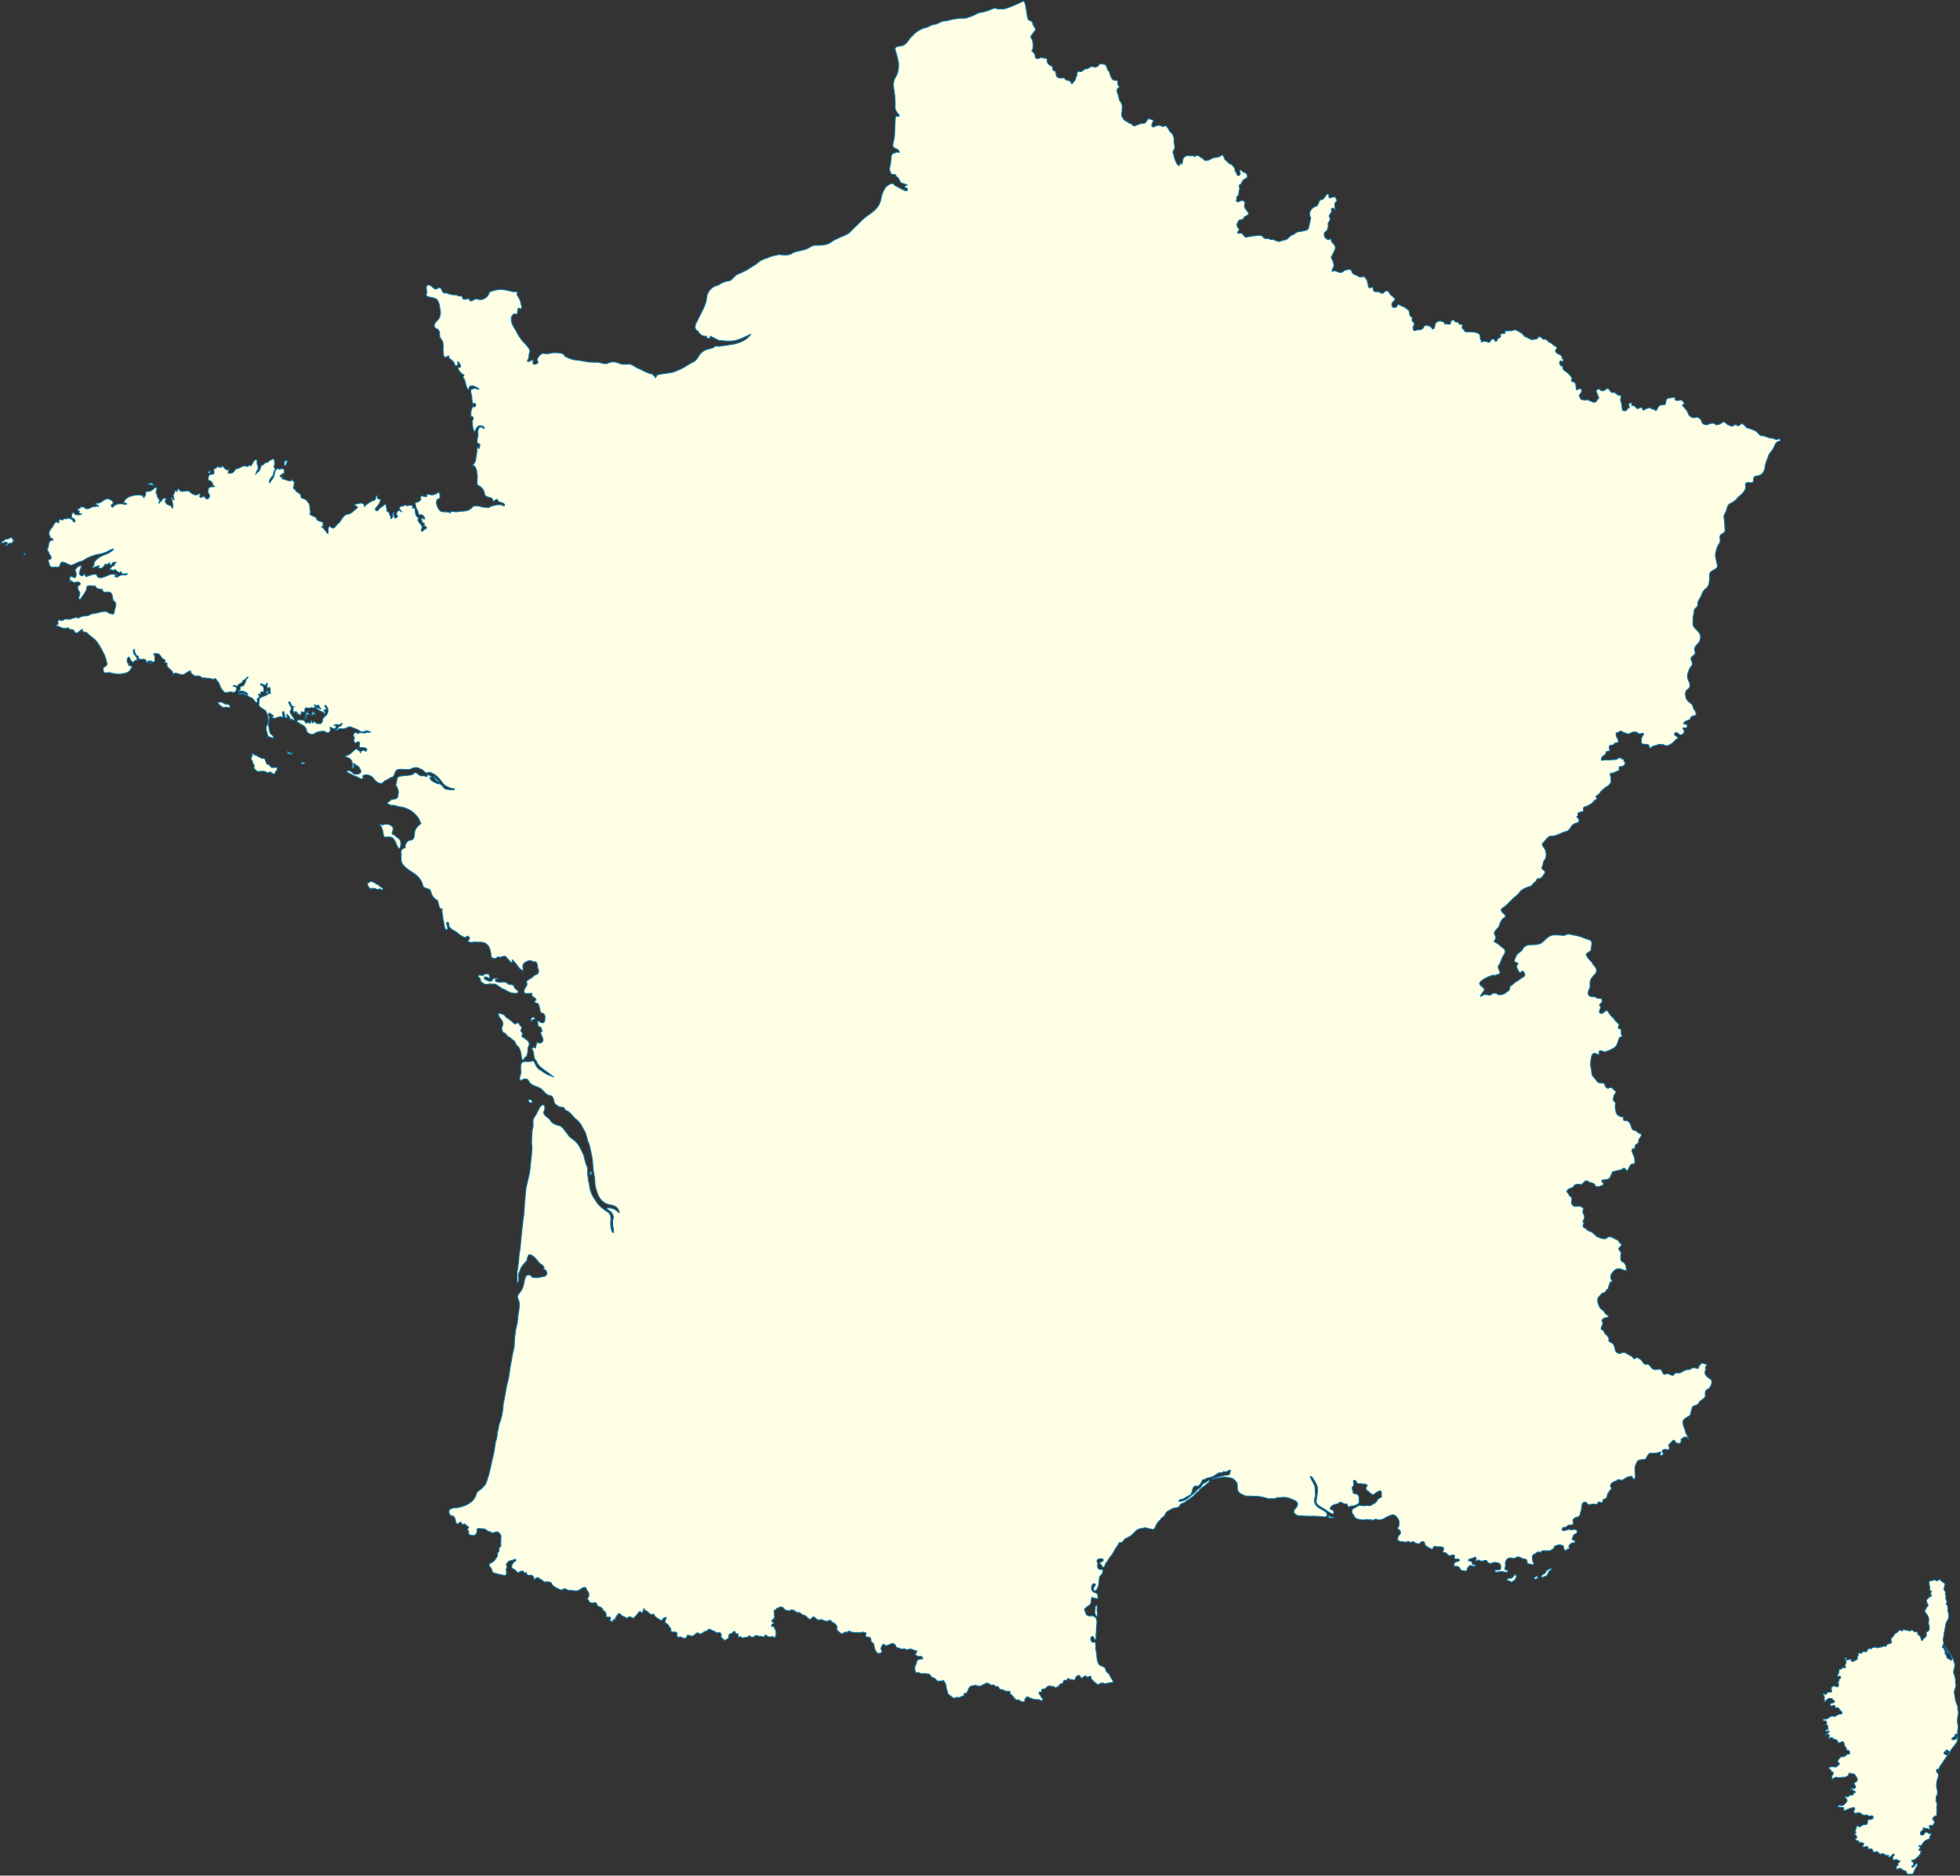 <svg width="1652" height="1581" xmlns="http://www.w3.org/2000/svg"><rect width="100%" height="100%" fill="#333333" stroke="none"/><path d="M378.922 1272.256c.302-.073.526-.175.868-.32 1.366-.58 2.97-1.502 4.222-.9 2.97-.367 5.81-1.231 8.578-2.305 3.962-1.79 7.728-4.788 8.721-9.226.675-2.896 4.222-3.656 5.74-6.121 3.055-2.104 3.244-5.972 4.562-9.127 1.473-4.839 2.192-9.843 3.48-14.73.976-4.215 1.88-8.43 2.295-12.74.724-3.132 2.008-6.123 1.66-9.442 1.26-2.987 1.033-6.361 2.538-9.228 1.506-4.876 2.43-9.941 2.637-15.03 1.261-5.777 2.066-11.649 3.408-17.402 1.499-5.1 1.796-10.455 2.827-15.662.9-4.661 1.533-9.39 2.801-13.964.52-3.653.123-7.365.922-10.986.21-3.207.798-6.339 1.74-9.408.528-3.118.536-6.292 1.1-9.419.62-3.637 1.265-7.495-.14-11.032-2.246-3.189 1.798-5.749 3.026-8.406 1.687-3.368 1.743-7.284 3.194-10.73 1.491-2.495 4.122-1.464 5.23.263 3.272 1.207 6.628.291 9.975-.42 3.76-.482 3.32-5.57-.301-5.993 2.138-2.203-1.998-4-3.617-5.594-1.989-2.315-3.704-5.03-6.616-6.344-3.906-1.94-2.457 4.45-4.923 5.952-2.221 2.325-4.216 4.96-4.955 8.221-2.136 2.55 1.113 7.925-2.031 8.925.094-3.316-.226-6.78.167-10.147.943-4.308 1.13-8.715 1.51-13.092 1.061-5.888 1.44-11.873 2.067-17.81.559-5.423 1.04-10.852 1.94-16.23.385-4.256.503-8.532.894-12.79.52-4.422.566-8.923 1.767-13.253 1.171-5.142 2.647-10.288 2.776-15.592.577-5.088 1.368-10.19 1.4-15.321-.675-5.082-.023-10.206.347-15.289 1.593-3.349-.695-7.365 1.93-10.341 2.186-2.746 2.957-6.34 5.222-9.014 3.656-3.133 3.99 2.492 2.509 4.791-.666 3.635 4.038 4.64 5.514 7.353 1.697 3.077 5.17 3.833 8.26 4.678 2.738 1.605 4.17 4.649 6.318 6.926 1.437 3.012 4.93 4.165 7.039 6.655 3.093 2.927 4.337 7.165 6.449 10.77.836 3.312 1.338 6.756 2.931 9.835.902 3.078-.012 6.298.863 9.383-.022 2.978 1.26 5.755 1.374 8.74.944 3.362 1.993 6.79 4.275 9.506 2.389 4.677 6.66 8.088 11.022 10.84 3.25 2.108 2.401 6.128 2.241 9.354.05 2.524.516 7.262 2.34 8.002.386-3.772-1.436-7.595-.333-11.363 1.187-3.509-1.5-6.261-4.215-7.94-3.735-2.688 4.268-1.489 5.883-.215 1.562.615 4.921 4.926 3.154 1.034-.793-3.111-3.934-4.391-6.803-4.884-3.52-.458-6.685-2.297-8.755-5.172-2.082-2.576-2.697-5.976-3.882-9.01-.87-4.12-.475-8.41-1.606-12.5-.873-5.045-.738-10.185-1.822-15.188-.845-3.797-1.355-7.73-2.961-11.304-1.202-3.59-1.63-7.523-3.927-10.644-1.593-3.473-3.762-6.786-6.926-9.001-2.712-2.55-4.592-6.209-8.571-7.051-.316-4.012-5.001-1.463-6.69-4.15-4.045-1.194-1.484-7.05-5.861-8.166-3.705-.372-5.266-4.05-8.037-5.946-3.283-2.03-7.99-2.28-9.915-6.068-1.114-3.048-4.959-2.15-6.647-.51-2.902-1.614.8-5.609-.19-8.248.164-2.579-.831-7.91 3.043-7.862 2.601-.259 5.059.405 7.439-.811 1.996 1.93 2.367 5.485 4.95 7.206 2.626 1.42 4.79 3.595 7.619 4.63 1.147.67 4.923 1.886 4.578 1.862-2.486-1.875-4.961-3.89-7.626-5.652-2.796-2.07-5.884-4.418-6.9-7.913-2.775-2.155-1.605-6.106-3.046-8.936-1.28-2.27.832-2.944 2.456-1.856.249-1.804.917-3.378 1.146-5.085 2.694 2.211 6.462-.13 4.677-3.449-.481-2.293-3.064-4.415-.083-5.882-1.528-.918-.23-3.564-2.844-3.458-1.59-.91-.576-3.452-1.546-4.92 1.987-.308 4.029 3.179 6.174.497.46-2.561 1.432-6.634-2.538-7.18-2.195-1.784-.93-6.37-3.478-8.202-1.893-.167-3.439-1.577-1.13-2.76.093-2.359-4.77-2.445-3.232-5.367-2.205-.952-7.526 1.71-6.827-2.832.58-2.62 3.835-4.428 1.758-7.032 1.638-2.582 5.19-3.028 6.767-5.72 2.785-.199 4.895-2.93 3.05-5.452-.62-2.638.132-6.668-3.944-5.75-2.44-2.216-5.597-.426-7.715 1.189-1.703 1.752-.485 4.809-.794 6.27-3.206-1.015-4.627-4.656-6.917-6.939-1.073-1.08-2.931-3.941-1.913-.643-.896 2.345-3.35-2.2-4.673-2.945-1.871-3.894-5.443.55-7.841-1.257-1.686 2.615-6.261 1.698-5.685-1.893-.504-3.328-1.095-6.924-4.112-8.988-2.94-2.1-6.847-1.078-10.235-1.548-2.072.806-7.242.187-3.841-2.473.36-2.304-2.004-3.37-3.077-1.271-3.174-.507-5.811-2.868-8.258-4.864-2.607-1.53-5.443-2.645-6.152-5.807.714-2.17-2.124-3.431-1.575-.538.28 1.521 2.047 4.848-.886 4.559-1.677-2.697-1.3-6.165-2.41-9.099.165-2.771-1.389-6.45-.443-8.302-3.63.32-2.644-5.243-4.425-7.504-2.762-1.313-4.454-3.863-5.204-6.8-.516-4.086-6.13-2.036-6.833-5.572-.839-3.814-3.384-7.182-6.523-9.46-3.557-2.576-7.682-4.594-10.344-8.245-2.02-2.693-1.307-6.074-1.304-9.177-1.052-2.717 1.168-4.417 3.41-5.01-.578-2.521 1.53-6.313 4.667-6.318 4.196-.901 2.184-5.956 3.807-8.84 1.246-2.162 2.744-3.767 4.668-5.07-1.073-2.883-2.428-5.83-4.905-7.821-2.188-2.616-5.143-4.105-8.277-5.31-2.806-1.149-6.014-.84-8.78-2.244-2.135-.171-3.918.341-5.422-1.318-3.307-.048 1.631-2.227 2.232-3.627 2.77-.308 6.28-.368 5.874-4.305 1.047-3.138-.778-5.614-1.96-8.254 1.567-2.584-.207-6.902 4.1-7.101 3.478-.928 7.585-.115 10.861-1.985 2.635-3.648 4.54 3.343 8.086 1.412 2.292.772 4.392 1.55 3.495-.852 1.805-.12 6.254 3.669 2.3 2.416.004 2.736 4.171 4.296 6.572 5.38 4.103-.689 4.362 4.9 8.184 4.727 1.457.246 6.26.982 5.86-.357a18.74 18.74 0 01-8.593-3.395c-2.164-2.578-3.967-5.435-6.57-7.626-1.792-1.28-5.21-3.663-6.92-2.76-3.15 1.293-3.75-2.859-6.67-2.907-2.536-2.256-6.156-1.182-8.798.252-3.279.32-6.46-.345-9.431.043-4.207.327-2.366 6.828-6.853 6.813-1.841 1.87-4.681 2.01-6.341 4.368-3.017 1.876-6.22-1.36-7.912-3.47-1.641-2.675-6.92-4.488-9.207-2.099 1.397 3.526-2.58 2.286-4.025.82-3.297-.907-6.238-2.898-9.314-4.197.856-3.212 4.356.079 5.777 1.305 2.756 1.434 8.276-.63 5.08-3.963-.29-2.718-3.959-3.025-4.848-4.738-1.277.852 1.196 3.717-1.426 4.054.06-2.807.588-6.136-2.207-8.1-.907-1.166-5.78-1.258-2.572-2.599 3.592-.748 5.365-4.385 8.5-5.78.925 1.809 3.63 1.598 2.963 3.929.686-2.763 2.934-3.141 4.702-1.66 2.909-3.113-2.856-3.3-4.739-3.117-2.362-1.02 1.55-4.848-2.136-4.926-2.347 2.808-4.23-1.32-2.6-3.301-2.3-2.704-.072-6.056 3.012-3.616 2.243-2.073 5.342.815 7.26-1.369 1.135.986 5.196-.405 1.844-.319-2.197-2.068-4.676 1.574-7.376-.234-2.648-1.951-5.852-2.691-8.703-3.95-2.616.681-4.602 2.64-7.61 1.63-1.39-.323-4.532 3.068-4.497 1.008 2.267-.19 1.679-2.88 4.175-3.103 1.354-.895 2.168-3.717.144-1.603-1.717 1.535-3.806-.667-5.437.963 3.384.467.998 3.837-1.482 2.527-1.28-.835-2.772-1.612-1.617.666.006 3.222-2.812 3.949-4.962 1.876-2.66-.164-5.974.286-8.222 1.648-1.686 2.112-6.354.284-7.035-1.977.143-3.261-3.824-5.52-5.818-6.006.61-1.055-3.51-.85-1.617-3.16 2.476-.472 6.622-.472 6.815 3.064.567-2.825 4.955 1.528 3.959-1.995 1.23-2.661 1.389 3.579 2.606.52 1.562-1.153 1.616 1.86 3.427 1.285 1.509.338 3.423.465 3.567-1.347 1.488-.522-.566-2.831 1.565-3.255.626-1.167.004-1.964 1.252-1.548 2.418-2.104 3.2-5.51 1.08-8.281-1.206-2.02-2.26.273-.4 1.086.723 1.962.077 2.122-1.417 1.82-.984.971 2.4 2.443-.284 3.156-.365.51-.27-1.964-2.08-1.478-1.332-1-4.206-1.96-4.594-3.518 1.459-.138 6.252 2.75 2.852-.19-.701-1.702-.648-2.557-2.074-1.302-1.319-.491-3.557-1.736-1.62.322.537 2.768-3.522.302-4.871 1.855-1.943-.381-3.428-1.2-3.768.985.518 2.026-.807 2.784-2.68 1.681-.578.836.076 3.868-2.33 2.542-.755-1.016-1.534-1.572-1.993-.17.923-1.823.05-2.456-1.413-2.272-.853 3.354-2.765-4.1-.3-4.351-3.089 1.408-3.047-5.082-4.844-3.797.046 2.62 3.787 4.77 1.262 7.525-.232 3.277 3.273 4.89 3.649 8.003-1.945.16-1.98-2.173-3.72-.489.264-1.702-1.646-4.381-3.037-4.454.56 1.253.828 4.207-1.156 2.368-.59-1.096-.974-7.686-2.25-3.895.016 1.63 1.582 5.443-1.25 3.293-2.222-.294-5.42 2.679-7.816.55.32-.61 2.63-1.414.323-1.94-1.33-1.035-3.402-2.926-2.978.242 1.69 2.282-.62 5.551-.035 8.582.787 2.805.216 6.537 3.16 8.123.454.79 2.625 2.767.22 2.263-1.506-.045-2.712-1.346-3.912-.781-.11-2.919-2.318-6.307-1.294-8.788 2.142-3.117 1.85-7.716.301-11.107-.804-3.052-4.07-3.797-6.147-5.811-1.318-1.674.27-4.04-.36-6.07 1.954-3.026 5.64-2.086 7.827-4.844 1.662.15 2.431.165 1.31-1.648.478-2.147.408-4.743-1.905-2.585-1.53-.49.99-5.87-1.116-3.958.063 3.998-5.983-2.758-4.441 1.313 2.976-.03 2.361 4.197 2.155 5.807-1.517-.83-3.208.123-2.426 1.96-1.665-.25-2.826-.685-1.11 1.093.44 1.777-2.893 2.06-1.497 4.359-.8 4.06-3.234-1.985-4.988-2.493-2.369-1.094-4.71-2.317-7.046-3.425-1.233-.354-4.046.985-4.086.107 2.307-1.096 5.315-.847 7.345.996 1.879-1.25-2.941-3.645-4.553-3.447-1.069-.33-4.082 1.223-2.393-.608 2.23-.627-.438-4.053 2.8-3.587 3.031-1.592 2.435-5.634 4.86-7.344-.446-1.462-2.522 2.823-4.195 2.383.025 2.739-3.786 2.35-4.515 4.87-1.051.19-3.648-1.346-3.698.208 4.61-.534 2.927 6.32-1.026 4.93-2.735-.96-5.796 2.114-7.528-1.159-2.603-1.966-2.56-5.548-4.586-7.965-1.524-.958-1.442-3.574-3.5-1.58-3.177-1.151-6.816-1.011-10.262-1.582-1.699-2.834-5.167-.025-7.103-2.448-1.243-.738-2.144-2.038-1.984-3.14-3.065.13-4.608 3.703-7.918 3.037-2.521-.291-5.084-2.474-7.054.001.502-3.216-3.171-4.537-4.766-6.88-.725-1.57.917-3.196-1.787-3.067-1.827-1.07 1.47-1.223-.418-2.538-2.322-.836-3.46-3.508-4.966-5.01-1.732.245-2.52-1.03-4.178.33 1.499 1.311.918 4.262.864 6.029-1.538.786-7.232 2.497-2.89.929 1.793-1.266-.501-1.588-1.518-.907-1.526-1.928-2.17 3.462-2.776.06-.936-4.019-5.277.26-6.817-3.349 1.14-1.64-2.23-1.133-2.091-3.137-1.51-.93-.583-6.236-1.911-2.586-.676 3.171 3.946 5.249 3.085 8.05-1.957-.95-3.696 3.804-4.405.765-1.79-.278-1.546-5.214-3.435-2.651-1.051 1.63-.654 4.655 1.25 4.802-2.734 2.587 4.277.626 1.698 3.791-1.285 3.235-4.16 4.237-7.27 4.59-3.658.976-7.043-.007-10.362-.733-1.775-.721-6.692 1.438-5.699-2.103-2.307-3.33 4.543-2.789 2.604-6.589-.702-3.09-1.542-6.27-3.25-8.952a54.278 54.278 0 00-5.385-8.947c-2.257-2.66-5.365-4.324-7.725-6.864-1.19-1.287-4.887-.267-3.892-3.032-2.33.053-4.798 5.329-7.12 1.517-.726-2.343-4.203-.65-5.03-3.039-2.522 1.17-6.126.32-8.143-1.164-2.108.322-3.044-1.104-.503-1.56.189-1.567-.813-4.853 2.194-3.504 2.374.984 3.313-2.075 5.77-.903 3.402.469 6.097-2.522 9.489-.985 2.409-2.164 5.565-1.6 8.443-2.19 2.353-1.966 5.796-1.544 8.619-2.579 2.945-.367 5.974-1.972 8.366.608 1.804.184 4.33 2.089 4.65-1.138.008-2.696 2.709-6.405.208-8.601-2.737-1.217-.622-6.268-4.019-7.843-2.34-.884-5.958 1.507-6.296-2.502-2.097-.011-5.254-.34-6.125-2.907-2.1.642-7.348-1.748-7.046 2.333-.94 3.473-3.482 5.968-5.295 8.901-3.862.387 1.318-4.62-1.248-6.641-1.12-2.062-2.043-4.385.69-5.374 1.43-3.032-2.87-2.83-4.513-1.882-1.579-.243-2.715-2.623-3.992-1.156.253-1.758-.674-5.31 2.39-3.86 3.37 2.69 3.745-3.11 2.25-5.029-.148-2.317 4.208-5.322 5.51-3.805-.998 1.954-1.855 4.398-1.93 6.301.768 1.65 3.148 2.892 3.471.298 1.812-.201 1.3 3.37 3.52 1.572 2.44-.453 5.298-2.319 7.65-.982.987 4.615 6.317 1.582 9.026.575 2.227-1.146 6.386-1.787 7.947-.204-2.873-.08-2.079 1.645.321 1.554 2.144-1.42 3.994-2.387 6.627-1.688 1.52-.483 3.014-1.457.288-1.079-2.872.76-4.047-1.02-3.844-2.163-1.64 2.937-4.4-1.174-5.049-1.564-1.101 2.276-2.913-.734-4.722.573.142-1.62 2.271-2.147 2.166-3.433 2.613.4 1.935-1.932 2.966-2.708 2.692-.311-3.162-1.15-2.893 1.253-1.477 1.096-3.088 0-1.613-1.483-1.214.827-2.55 2.169-4.464 1.503-.447 2.54-3.915 4.595-5.63 2.722 3.178-2.713-2.408-.758-3.732.127-2.86.56 1.29-2.256.113-3.959 1.66-2.876 4.54-5.132 7.672-6.402 3.226-1.271 6.632-2.554 8.966-5.205-1.992-.517-5.312 2.711-8.022 3.065-2.85 1.329-6.033 1.13-8.864 2.387-3.48.905-6.629 2.743-9.642 4.668-3.392.337-6.017 2.7-9.28 3.41-2.786-.291-5.394-3.505-8.564-2.256-.962 1.555-.748 4.893-4.014 3.662-2.408.153-5.608 1.032-5.805-2.536-.673-1.741-1.844-3.758.77-3.957 2.412-1.954-1.665-4.06-1.173-5.958-2.404-1.763-.326-3.966-.148-6.081-.094-2.401 1.696-4.313 3.197-3.846 1.968-1.77-2.399-1.057-2.052-3.383-2.325-3.204.704-6.297 2.479-8.474.56-1.831 2.547-5.213 4.494-2.807 1.047-.487-.45-3.676 2.4-2.905 1.526 1.597 2.114-2.051 3.856-.416 2.44-1.706 5.774.014 6.678 2.457 2.593.637.31-4.213-1.554-2.985-.555-1.426.232-6.496 1.991-4.343.48 1.735 5.666 1.623 6.175.623-2.11-.323-2.434-1.108-1.735-2.532-3.437-.373-.765-2.072.592-2.394-.143-2.18 2.978-.535 3.881-.565 1.698 2.73 5.495-.288 7.304-.958.88 1.08 2.513-.938 3.937.175 1.776-1.259-4.566-1.811-1.103-2.854 3.89.476 5.913-3.83 9.478-3.797 1.58.958 5.637 1.563 3.856 4.685-2.725.85.274 4.041.972 1.42 2.849-2.227 6.53-2.055 9.755-1.204 2.764-.666-.111-1.148-1.214-1.431.016-2.775 3.774-5.16 6.468-5.719 2.608-.629 5.71-1.366 7.84-.567 1.729-1.075 2.893 4.26 2.767.928 2.546-.233-.387-4.589 2.943-4.145 2.92-.2 4.496-1.623 6.27-3.336 3.793-.733-1.252 4.874 1.976 5.694-1.156 2.873 3.143 3.963 1.258 6.997-.247 2.065.765-1.704 2.14-1.193.535-2.305 3.087-3.313 4.295-1.482-2.794 1.474.445 4.703 2.62 4.9 1.565.087 2.618 4.555 2.683 1.117.24-2.487-.625-3.497-.922-5.981-1.39-1.804.41-2.555.781-.325 1.968 2.583.61-2.432.37-3.585 1.476-1.005 1.15-5.349 3.363-2.84.357-1.744.594-3.215 2.164-1.076 2.288 2.517 5.47-.73 8.356 1.162 1.595 1.553 4.48 3.648 6.846 2.466 1.576-1.141 3.173-.551 1.645 1.197.677 3.766 3.91-2.225 4.717 1.777 2.626 2.448 5.114-1.975 2.658-3.806-1.168-3.51.39-6.258 4.2-5.629 2.672-.748-1.523-.813-.667-2.912-.94-1.464-2.05-2.49-3.564-2.525-.424-2.396.145-5.818 3.21-5.072 3.7-.74-.674-4.755 2.663-5.002 1.3-.107 1.744-3.196 3.04-.827.975-1.082 2.867 1.105 2.438-1.442 1.906.513 3.211 4.945 6.23 3.001-.136 1.089-2.332 3.761.703 3.28 2.898.183 3.539-2.137 5.026-3.726 3.385.027 6.022-3.985 9.44-1.848 1.314-.17 1.604-2.293 2.93-.515 1.738-1.353 3.057-7.32 5.62-4.527-1.123 3.069 1.831 4.974.063 8.066-.973 1.169-2.022 5.864-.88 2.392 2.77-1.27 3.427-4.013 4.164-6.662 2.297.444 2.775-3.011 5.08-2.12 1.263-1.645 4.331-3.227 5.637-3.02.443 1.926 1.112 4.61-.247 6.736 3.021 1.458-1.1 4.412-.276 6.854-1.662 1.538-4.378 4.903-3.133 6.429 1.41-2.46 3.778-4.29 3.922-7.352.495-2.163 1.782-6.097 4.418-3.917 1.733-1.252 5.214-.447 3.685 2.008 1.73 1.314-1.741 1.3-1.971 2.65-2.593.771-1.119 2.165.985 1.562.486-.445-1.94 1.14.033 1.837 2.654.278 6.372 3.344 8.174.196-.436 2.01 3.198 2.263 1.043 4.344 1.166 1.56-1.959 3.465 1.051 4.182.967 3.198 5.545 2.771 4.976 6.697 1.788 1.59 4.798 1.266 5.723 4.057 2.626 1.776 1.19 5.798 2.504 8.445-2.493 3.297 3.973 2.923 4.882 5.392.54 3.137 6.984 1.851 5.404 5.081 1.274 1.261-2.847 2.763.053 2.47.95.81.999 2.46 2.539 3.045.682 1.527 1.786 3.251 1.9.581-.305-1.713.018-6.314 2.545-3.646 3.06 2.017 4.259-2.896 6.769-3.99 1.77-2.435 3.668-6.392 6.482-7.046 3.17.095 5.481-3.048 7.846-4.785 3.283-2.116-2.691-2.051-1.184-3.586 2.92-.63 7.884-2.664 8.018 1.743 1.988-2.05 4.717-3.763 7.456-5.08 2.834.597 1.664-5.807 3.69-3.47-1.416 3.238 4.652 1.769 2.128 4.244-.62 2.745-2.874 4.413-4.2 6.59 1.844 3.901 3.245-1.58 5.763-2.005 1.34-1.375 4.367-3.595 3.396-.308 1.297 1.65-.548 4.41 2.583 4.778.02 2.122 1.772 3.362 1.475 5.528 2.625-.673.993-5.341 2.352-5.536.775 1.556-.352 6.725 2.722 4.398 1.847-1.425-1.944-2.397.305-4.25 1.038-3.128 2.909-.626 4.002-.171-1.772-1.788-3.73-4.817.216-4.919 1.68-.152 2.116-1.964 3.725-.387 1.906.065 6.035-1.88 4.886 1.88 3.651-.493 1.508 3.493 3.027 5.268-.58 2.585 3.878 2.383 1.517 4.71.615 2.808 4.734 4.677 3.33 7.444-1.57 2.783 1.183 2.75 1.861.436 2.69.573 2.711-3.215-.087-2.326.196-1.359 1.24-3.326-1.232-2.927-.329-1.557-2.101-6.353.646-3.58 3.268 1.81-.42-4.751-2.598-3.063-1.708-.124-1.72-2.392-2.083-3.809-1.748-2.11-1.388-4.13-2.339-6.395 2.207-.698 6.462-1.855 4.51-4.953 1.125-2.295 5.33 1.026 5.763-1.193-2.331-.714 1.71-1.66 2.47-.896 2.79 1.026 5.384-1.114 7.893-2.083.224 2.307 1.887 5.256-1.67 6.11-1.767 3.263-.11 6.113 1.701 8.97 2.283 2.75 6.502.656 9.203 2.406.423-2.494 4.588-.1 6.707-1.194 4.01-.305 8.836.107 11.603-3.436 2.516-2.681 6.977-.58 10.016-.064 1.282-.318 4.363.946 5.572-.756 3.096-1.005 6.52-1.885 9.994-1.12 1.64 1.743 2.681-.028.975-1.338-1.828-1.166-4.909-.768-4.964-3.351-2.054-.665-4.112 3.66-4.18-.173-1.734-2.458-5.783-1.102-6.725-4.137-.47-3.542-2.466-6.358-5.858-7.639-1.46-3.086.283-6.926-.767-10.273-.044-3.015-1.518-7.413-4.585-6.454 3.808-1.394 3.632-5.891 4.233-9.208.586-1.913-.039-5.617 1.652-6.371.434 3.615 1.501-1.549 1.06-2.726-4.124.296-1.117-5.709-1.409-8.179-.248-2.573.048-7.576 4.095-5.374 2.168 2.63 1.034-1.75-1.123-1.473-3.508-1.153-4.75 2.936-5.756 5.126-1.784-2.391-1.82-5.838-2.087-8.77.428-2.164 2.245-3.49-.818-4.442-.823-2.676.111-6.09 1.285-8.333 2.437 1.694 3.759-2.823.862-2.714-.953 2.338-1.603-3.209-1.59-4.193.216-2.427-2.916-8.323 1.096-7.932 1.721-1.688 3.596 1.346 4.808-.03-2.23-1.215-6.266-4.337-8.236-1.208.199 2.308-1.204 2.23-1.775.149-1.403-2.575-1.244-5.713-3.014-8.102-1.593-1.142 2.324-2.485-.64-2.99-1.723-1.19-4.794-4.622-3.535-6.255 3.563 1.511.798-4.301-.65-4.437.94 2.162-1.254 5.472-2.619 2.133-.67-2.81-3.68-3.936-5.088-5.813 1.558-2.234-1.37-.842-2.046-.074-3.167.308-1.98-4.422-2.613-6.449.214-3.307.417-7.34-2.381-9.688-1.214-2.486.584-6.749-3.151-7.887-3.632-2.116-1.078-5.496 1.122-7.338 2.378-2.924 2.664-6.757 1.636-10.297-.471-3.315-1.036-7.586-5.056-8.25-2.177-.925-8.478-.653-5.742-4.435-.167-2.213-1.97-7.514 2.342-6.36 2.835.821 3.957 5.048 7.055 2.252 3.979-1.48 2.86 5.837 6.627 4.092 2.927 1.266 6.086 1.972 9.25 1.742 1.43 2.219 5.059-.541 4.776 2.999 1.773 2.258 6.169-1.784 6.035 1.891 2.469 1.195 4.14-2.822 7.071-1.099 4.293 1.12 8.591-2.147 9.607-6.268 2.376-.987 6.237-2.007 9.358-2.07 3.11.013 6.28.894 9.34 1.56 1.998 1.17 6.334-1.086 4.345 2.584 1.658 2.725 3.25 5.276 3.597 8.54.996 1.661.548 5.257-1.86 3.052-2.251.977.351 6.553-3.474 4.82-4.034.957-3.072 6.393-1.858 9.27 1.607 2.926 3.4 5.768 4.942 8.72 1.616 2.778 3.557 5.328 5.967 7.467 1.486 2.292 5.092 4.96 3.132 7.924-.31 2.241-.132 4.288-1.563 5.928.144 3.31 5.89-3.463 4.693 1.302-.726 3.62 6.513 1.32 3.443-1.372.105-2.556 3.621-6.863 6.625-5.694 3.019.55 5.864-1.13 8.905-.734 3.176.043 6.425-.052 8.117 3.029 3.498 1.85 7.294 3.213 11.304 3.248 5.265 1.014 10.574 2.002 15.958 1.674 2.914.113 5.686 2.007 8.654.91 3.065-1.674 6.643-1.421 9.7.077 2.893 1.197 5.963.632 8.952.554 2.965.91 5.292 3.207 8.26 4.11 3.34 1.505 6.462 3.596 10.167 4.163 1.473.355 1.354 1.918 2.79 2.009-.46 2.365 1.308.617 1.51-.889 3.339-1.275 6.904-1.343 10.406-1.95 3.36-.106 6.245-1.961 9.337-3.007 4.15-2.025 7.837-4.842 12.032-6.78 2.777-2.068 3.704-5.894 6.657-7.911 2.71-2.391 6.534-2.424 9.705-3.85 1.067-2.01 3.86-.165 5.845-1.188 3.271-.127 6.441-.988 9.694-1.336 4.44-.72 8.892-2.314 12.397-5.156.911-.83 5.04-4.769 1.68-2.676-3.85 1.85-7.74 3.773-11.903 4.77-3.692.515-7.448.624-11.119-.13-3.313.552-5.493-2.01-8.246-2.895-1.832-1.599-1.897.722-1.61 1.285-1.824-.244-3.161-.178-2.923-1.968-2.893.47-6.107-1.623-7.193-4.33-3.598-1.35-2.654-5.41-1.017-7.981 2.352-5.037 5.254-9.829 7.122-15.073 1.454-3.196.646-7.167 2.795-10.04a11.708 11.708 0 018.237-5.67c2.791-2.182 6.04-3.247 9.527-3.734 2.847-1.355 4.173-4.634 7.32-5.72 2.804-1.15 5.57-2.442 8.23-3.94 2.411-1.821 5.158-3.116 7.574-4.995 2.352-2.191 5.27-3.679 8.38-4.437 3.05-1.495 6.396-2.178 9.687-2.93 3.547.168 7.255.94 10.65-.6 2.933-2.208 6.628-2.226 9.99-3.289 3.348-.491 5.88-2.758 8.924-3.897 3.58.026 7.174.041 10.683-.88 3.373-.576 5.67-3.661 8.992-4.593 3.385-2.002 7.388-2.786 10.505-5.293 2.225-2.086 4.259-4.353 6.55-6.4 2.616-2.624 5.096-5.392 8.187-7.484 2.637-1.915 5.37-3.745 7.634-6.135 2.67-2.77 4.103-6.55 4.598-10.336.68-2.922 2.07-5.645 3.73-8.123 1.685-1.454 5.82-4.524 7.103-1.683 2.922 1.794 5.946 3.355 9.038 4.797 2.375.844 2.965-2.267.366-2.293-1.697-1.834.19-1.613 1.359-2.386-1.968-1.561-5.462-.59-6.332-3.983-.966-1.854-1.5-2.764-3.01-3.174.513-3.401-4.254-.094-4.536-3.574-1.988-2.678.067-5.855.085-8.796.644-2.654-.338-7.806 3.676-7.507.787-2.077 5.32 1.05 3.1-1.753-.53-2.232-4.72-1.431-5-4.512.176-3.36 1.64-6.684 1.512-10.17.175-4.566.382-9.125.693-13.68.398-2.166 4.364.718 2.786-2.267-2.153-2.306-3.652-4.938-2.95-8.277-.024-4.319-.38-8.631-1.13-12.9-.771-3.642-.564-7.575 1.629-10.7 1.885-3.417 2.52-7.516 2.299-11.395-.678-3.855-1.659-7.66-2.857-11.402-.331-4.082 5.504-2.168 7.74-4.278 3.085-1.932 4.237-5.703 7.182-7.774 2.411-2.993 5.787-4.715 9.216-6.226 3.627-.209 6.364-3.302 10.072-3.17 2.59-.96 4.95-2.783 7.753-2.736 3.3-.523 6.442-1.638 9.796-1.918 3.421-1.073 7.256.43 10.522-1.519 3.046-.63 5.617-2.356 8.392-3.587 4.09-.495 8.035-1.774 11.797-3.429 2.316-1.199 3.774.983 6.115.112 3.114.838 6.14-.855 9.051-1.788 3.384-1.45 6.786-2.873 10.098-4.489a9.64 9.64 0 00.645-.259c1.489 1.88 1.587 4.404 2.044 6.674.501 2.617.685 5.303 1.436 7.865.167 2.65 4 1.652 4.047 4.231.045 2.165 3.78 4.68 1.817 6.525-1.212 1.297-2.55 3.282-3.545 4.98 1.18 1.573 1.858 3.556 2.014 5.689.44 2.19.072 4.35-.968 6.236 1.35 1.077 2.841 2.255 2.75 4.321.346 2.998 3.388 2.212 4.932.858 1.401 1.222 4.826-.013 5.396 2.376-.822 2.093 1.244 3.78 2.678 4.88 2.686.13 1.212 2.866 2.503 4.112 3.134.019 1.38 3.392 2.787 4.836 1.614 2.139 4.297 1.056 6.35 1.18.926 2.99 4.616 1.361 5.63 3.948.208 2.179 1.82.393 2.133-.706 2.244-1.216 1.18-3.923 3.035-5.237-.763-1.366-.015-2.936 1.544-3.608 2.02 1.57 3.613-1.417 5.634-2.034 2.369.319 3.529-1.886 5.74-2.066 1.95 1.48 4.775.409 5.778-1.832 1.17-.29 3.78-.229 5.174.652 1.663 1.375 1.135 4.05 2.958 5.36 1.046 2.067 1.098 4.542 2.644 6.274.904 2.347 4.398-.054 4.924 2.965-.697 1.793.719 2.839 1.166 4.452-2.637.863-2.167 3.616-1.136 5.586.782 1.881.566 4.202 1.708 5.79 1.468 1.885 2.313 4.458 1.684 6.827.34 2.302-1.329 5.422.602 7.118.88 2.578 3.57 3.05 5.433 4.714 2.14-.11 2.949 2.93 4.932 2.275 1.954-.897 3.878-1.74 6.002-2.133 2.9.596 3.827-2.222 5.179-4.097 1.128.676 4.017.709 4.487 2.197-1.285 1.104-2.944 5.467.316 4.925 2.187-1.322 5.205-2.017 7.323-.176 1.118-.292 2.324-1.448 3.492.1 1.87 1.633 2.079 4.434 4.443 5.593 1.21 2.134 2.088 4.574 1.584 7.117.255 2.324 1.388 4.914-.216 7.034-1.69 1.932.652 3.925.433 6.095 1.029 2.176 1.387 4.9 3.427 6.424 1.867 1.444.651-1.129 1.498-1.738 1.91 2.146 1.871-.62 2.194-2.169.167-2.487 2.208-3.896 4.533-4.146 1.98.668 4.107-.42 5.821.841 1.544-1.687 3.372-.81 4.646.658 1.758.357 2.44 1.586 3.58 2.705 2.174.029 4.403-.483 6.108-1.896 2.285-.915 4.75-.552 6.978-1.804 2.618-2.657 3.013 1.53 4.156 3.14 1.983 1.026 2.782 3.527 4.982 3.6 1.555 1.553 3.76 3.209 3.223 5.752 1.536.9 1.148 2.762 2.386 3.829 2.193.214 2.584-1.89 1.477-3.347.337-3.147 2.148.03 3.43.586 2.334.069 4.541 3.577 2.193 5.125-2.283.808-3.584 2.85-4.343 5.022-2.425.203-1.21 2.394-1.145 3.92-.736 1.94-.554 4.188-1.325 5.968-2.078.536-.573 2.694-1.603 3.986 1.348 2.373 3.318-.586 5.09-.062 2.662-.245 2.434 2.702 1.771 4.403.28 2.098 1.964 3.689 3.117 5.393 1.593 2.628-2.138 2.838-3.33 4.168-.415 3.15-4.742.977-5.093 4.25-1.938 2.083-.279 4.333 1.088 6.093-.635 1.077-2.8 3.844.01 3.18 3.006-1.173 3.443 3.26 6.022 3.332 2.502-.76 5.125-.964 7.703-1.296 2.228-.185 4.801-.936 6.38 1.181 1.417 2.338 4.406.275 6.195 2.18 2.76-1.006 4.903 1.802 7.618 1.558 2.016-1.09 4.38-1.097 6.388-2.08 1.75-1.501 3.056-3.674 5.609-3.793 1.455-1.972 3.838-2.61 6.205-2.633 1.928-.726 4.766-.48 5.984-2.388.752-3.095 1.652-6.183 2.033-9.359-1.15-1.841-1.124-3.656-.253-5.714 1.034-1.943 3.087-3.309 5.185-3.936 2.16-1.27 1.32-5.173 4.459-5.437 2.18-.57 2.755-2.964 4.082-4.37 1.624-.725 1.937.088 1.809 1.674.377 2.596 2.025.363 3.772.67 1.868-1.125 1.858.6 2.534 1.65 1.894 1.759-2.49 2.916-1.018 5.116-.801 1.12.78 3.767-.616 4.007-.057-1.71-2.607-2.122-2.541-.099 1.167 2.7-2.593 3.696-1.656 6.082 1.955 2.186-.888 3.66-1.125 5.94.43 2.825-.38 5.623-2.91 7.103-.985 2.885.59 5.536 3.514 6.031 2.43-2.14 1.71 1.382 3.07 2.608 1.828 1.31 3.24 3.946 1.94 6.083-.9 2.176-1.985 4.267-2.96 6.253.999 1.813 1.728 3.667 2.114 5.71.992 2.09-1.964 4.082-1.13 6.145 2.128-1.594 4.176.674 6.382.751 2.523.758 3.594-2.692 5.724-2.01 1.412-.718 3.803-1.045 4.285 1.384.842 2.688 3.954 2.774 5.663 3.965 1.706 1.598 4.927-1.234 6.026 1.709 1.915 1.985 1.584 4.827 2.523 7.154.837 2.285 2.624-.634 3.69.658-.186 1.91.86 3.906 3.134 3.5 2.105-.91 3.749 2.596 5.938.716 1.2-2.007 3.978-2.04 4.749.39.98 2.084 3.526 2.915 4.592 4.902.224 1.756-2.736 2.6-2.535 4.58-.514 2.885 3.08 3.646 4.441 1.397.302-2.238 1.75-1.062 2.946-.362 2.206.707 4.12 1.76 5.855 3.325 2.493 1.16.843 4.332 2.713 5.862 2.52 1.023-.202 3.362 1.99 4.607 2.696 1.86-1.29 4.18.16 6.035.273 2.133 1.953.985 3.157.614 2.323.094 5.13-.194 5.705-2.925 1.845-1.705 5.387-.453 6.71 1.475 1.762 2.633 2.384-1.618 2.72-2.988.508-2.774 4.12-3.52 6.324-2.342 1.818-.285 1.22 1.953 2.438 2.018 1.454-1.075 2.762.892 4.18-.36-.25-1.73 1.609-4.387 3.416-2.58.619 2.16 3.874.227 3.707 2.573.666 1.079 2.756-.326 3.072 1.718-.52 1.08-.543 2.654 1.208 3.119.4 3.018 3.536 1.553 5.569 2.088 2.22-.063 4.514.163 6.485 1.296 2.611.803.949 3.812 2.197 5.571 1.466.296-.478 1.881.826 1.709 1.994-1.646 4.597-.011 6.685.16.34-1.724 2.678-3.947 4.078-1.961.633 2.292 2.823.325 2.398-1.293 1.274-.456 2.952-.525 2.532-2.631-.413-2.109 1.28-.746 2.149-1.723 1.66.488 2.472-.468 1.28-1.748 2.184-.755 4.925.065 7.303-.768 2.982-1.376 4.918 1.843 7.476 2.478.204 1.28 1.721 1.09 1.746 2.419 2.29.831 4.142 2.334 6.571 2.967 1.27-.289 3.507-.13 4.69-1.094 1.21-3.029 3.73-.08 5.244.957 2.85-1.036 3.541 2.718 6.188 2.806 1.159 1.463 2.636 2.238 4.17 3.249 2.357 1.722-1.731 2.738-.059 4.525 1.503 2.284 5.638 1.944 5.054 5.348 2.066.436.994 4.128-1.084 2.073-1.75.968-.684 4.742 1.463 4.3.479 1.199.1 2.954 1.703 3.8 1.991 1.504 4.145 2.928 5.374 5.115 2.12.52-.482 3.761 1.522 4.441 3.01-.277 2.687 3.37 3.1 5.307-.595 3.398 2.902-.724 3.974.936 2.544 2.704-2.946 4.204-.894 6.694.31 2.699 2.866 2.047 4.737 2.623 1.804-1.332 3.112.729 4.897.895 2.065 1.478 4.7.844 4.976-1.746 2.885-.948-.36-3.001.16-4.724-2.12-1.22-.614-4.654 1.81-3.7 1.72 2.267 4.214 1.2 5.859-.462 2.86-.969 2.835 4.151 5.866 3.156 2.14-.083 3.482 3.295 5.735 2.219 1.441.852-.425 3.732.444 5.323.88 1.867.785 3.909 1.175 5.906-.28 2.854 4.408 2.65 4.357-.03 3.584.249-.213-3.341 1.8-4.212 1.725-1.04 2.295.205 1.794 1.785 1.677-.182 3.156.786 4.162 2.368 1.5 1.296 3.774-2.39 4.912.456.732 2.686 2.02-.44 3.75-.13 2.313-2.202 4.038 1.105 6.383.506 1.144 2.648 2.326-.218 3.022-1.77 1.263-2 3.812-2.2 5.909-2.138.826-1.926.385-5.861 3.707-5.515 1.232-.415 6.056-1.406 4.63 1.088.945 1.958 4.2.15 6.058.594.199 1.41 3.07 2.562 1.084 3.699-2.544 1.21 1.147 1.317.828 3.027 1.758 1.066 2.624 3.153 3.451 5.14 1.118 2.353 4.194 3.726 6.615 2.47 2.32.106 4.674 2.384 4.842 4.804 1.439 1.74 4.841 2.464 6.412.484 1.698.468 4.047-.971 4.996 1.155 2.381.193 4.675-.923 6.433-2.583 1.914.321 3.222 2.924 5.544 3.034 2.02 2.239 3.732-1.402 5.91-.127 1.951 1.679 2.543-.906 4.123-1.392 1.65.82 3.156 2.258 4.27 3.755 2.408.296 4.607 1.237 6.758 2.302 2.54.692 3.228 3.894 5.848 4.326 2.492-.204 4.564 1.291 6.81 1.888 2.27-.119 4.272 1.117 6.312 1.383 1.634-1.922 4.187 1.015 1.338 1.407-2.738.523-3.355 3.324-4.417 5.479-1.148 2.352-3.174 4.13-4.313 6.473-.784 3.115-2.517 5.93-2.914 9.153-.177 2.077-.74 4.11-2.091 5.727-1.408 1.783-3.644 2.212-5.763 2.57-3.238.355-.559 4.992-3.463 5.598-1.977-.31-5.707-1.065-5.164 2.21.745 2.573-1.056 4.885-2.642 6.7-1.475 1.613-3.356 2.762-4.683 4.553-1.533 1.828-3.591 2.98-5.66 4.065-2.093.858-2.31 3.203-2.951 5.071-.634 2.483-2.79 4.593-2.137 7.323.686 3.057.38 6.21.79 9.297.51 2.427-1.791 3.494-3.532 4.38-1.826 2.102.531 5.327-1.359 7.581-1.623 2.204-2.282 4.896-2.9 7.521-.82 2.465.17 4.93.6 7.355.193 1.94 1.709 4.369-.19 5.97-1.916 1.72-5.49 2.352-5.674 5.425.174 2.625.033 5.295-.586 7.862-.439 2.138-2.092 3.59-3.741 4.848-1.746 1.938-2.239 4.669-3.646 6.838-1.025 1.632-2.122 3.39-1.92 5.421.29 2.553-3.243 3.153-3.073 5.742-.128 2.582-1.346 4.974-.858 7.616-.242 1.966-.42 4.561 1.06 6.11 1.41 1.875 3.45 3.293 4.513 5.412 1.217 2.623.533 5.787-1.268 7.992-2 1.75-3.933 3.997-2.706 6.844.94 2.83-2.582 3.544-3.411 5.548-.115 2.165 1.995 4.168.707 6.325-1.563 1.708-2.54 3.79-3.08 6.03-1.108 2.327-.513 5.015.517 7.243 1.194 2.103 1.428 4.73-.49 6.503-2.278 1.288-2.796 3.602-2.038 5.975-.075 2.809 2.122 4.356 3.996 6.019 2.147 1.13 1.91 3.464 3.014 5.298 1.425 1.07 2.298 4.733.725 5.265-2.131-.201-3.93.94-3.95 3.05-1.761.786-3.746 1.157-5.175 2.585-1.936 2.576 3.59.276 2.479 3.201.2 2.883-3.372.072-3.56 2 1.715 1.672 1.465 4.211-.97 4.994-2.164 1.605-3.638-3.383-5.777-1.146-1.79 2.406 4.269 2.453 1.897 4.906-2.311.646-2.981 3.53-5.248 4.177-1.53 1.154-2.873 1.676-4.88 1.261-1.658-1.217-3.478-.518-5.322-1.039-1.744 1.26-4.103.905-5.903 2.391-1.44 1.576-2.477.221-2.365-1.406-1.562-1.637-4.468-.242-6.378-1.77-.277-2.067-.266-5.268 1.54-7.008 1.49-2.863-2.692-.385-3.973-1.173-2-1.803-4.452-1.771-6.664-.43-2.157 1.551-4.367-.166-6.495-.723-1.418-1.6-2.61-.915-4 .312-1.862-.369-2.117 1.07-1.556 2.45.001 2.006 3.456 4.482.693 6.137-1.935-.297-2.587 1.355-3.988 2.205-2.19-1.002-3.32 1.047-2.348 3.006.753 2.596-2.413 1.29-3.049 2.808.051 2.835-3.504 2.521-3.665 5.138-1.24 2.999 2.183.795 3.718 1.247 2.39.318 4.778-.242 7.207-.245 2.161.324 4.461-3.303 5.858-.618 1.378.123 2.856.41 1.883 2.316 3.01.45-.266 4.663-2.29 4.088-2.85-.26-.85 2.41-2.063 3.752-1.987.157-3.508 1.62-5.192 1.906-3.02-.81-1.67 2.328-1.13 3.839-.854 1.45.523 3.18-.325 4.257-.826 1.217-1.558 2.278-2.79 2.985-2.329 1.036-3.897 3.038-5.818 4.659-.627 2.104-3.353 2.681-4.02 4.49 2.385.918.338 1.872-1.067 2.843-1.77 2.494-4.542 3.966-7.304 5.127-2.175-.087-2.31 1.7-1.809 3.268-.837 1.937-4.354.501-4.99 3.03 1.03 1.496-1.403 2.017-.662 2.712 1.87 1.06 2.556 3.782.167 4.753-2.164.242-4.04 1.394-5.121 3.318-1.183 1.9-2.649 3.938-5.1 4.093-2.656.615-4.825 2.469-7.572 2.878-2.019 1.546-4.788-.153-6.38 1.69-2.087 1.433-3.281 3.763-5.198 5.372-.236 2.392 2.813 4.323 2.887 6.97.579 2.094.459 4.549-.561 6.46-1.87 1.53-1.372 4.027-2.316 5.948-1.768 2.521 2.822 2.983 2.312 5.214-1.472 1.98-2.548 4.757-5.346 5.07-2.471-.28-1.58 2.691-3.62 3.05-1.33 1.194-2.238 3.478-4.621 3.68-2.805 1.16-6.032 2.088-7.882 4.698-1.578 2.33-4.027 3.798-5.991 5.758-1.962 1.753-3.558 3.852-5.651 5.456-1.178 1.466-5.132 2.547-3.466 4.9.83 1.814 4.813 3.183 2.5 5.09-2.802 1.396-3.779 4.657-4.7 7.424-1.292 2.245-4.454 3.87-3.886 6.796 1.384 1.9 1.683 3.999-.391 5.552.204 1.237 3.46 2.173 4.622 3.453 1.469 1.907 4.444 2.544 4.803 5.198.056 2.304-2.035 4.06-2.718 6.223-.882 1.8-1.213 3.315-2.146 5.064-2.36 1.756-.106 4.35.463 6.399-.01 2.611-2.698 1.37-3.832 2.962-2.14-1.116-4.001.576-6.2 1.04-2.328 1.315-4.93 2.353-6.694 4.444-1.41 2.01 1.328 3.318 2.48 4.574 2.902 2.008-.914 3.96-1.66 6.274-1.667 1.594.153.992 1.352.308 2.179-1.887 4.73.42 6.868-.54 1.654-1.848 4.635-1.713 6.243-.063 2.698.314 5.57-.547 7.33-2.683 2.327-.557 2.14-2.615 2.514-4.395 1.454-1.034 2.926-1.737 3.978-3.24 2.612-1.212 4.747-3.214 7.203-4.687 2.686-.64.64-5.315-1.143-4.819-1.669 3.41-3.418-1.074-4.05-2.775-1.94-1.715 2.577-3.372-.314-4.43-3.796-.46-.858-4.167-.173-6.237 1.483-2.44 4.802-3.128 5.646-6.072 1.544-1.663 3.878-2.84 6.205-2.762 2.626-.048 5.308-.017 7.829-.91 2.963-1.136 4.664-4.098 7.325-5.687 2.128-1.702 4.968-1.839 7.555-1.583 2.442-.173 4.992.894 7.307-.266 1.791-1.063 3.807-.235 5.652.2 2.866.31 5.642 1.126 8.365 2.038 1.893 1.039 4.014 1.491 6.032 2.178 2.878 1.742.949 5.138 1.036 7.701-.082 2.496-3.733 2.53-4.123 4.752.803 2.515 3.01 4.508 4.825 6.372.907 2.644 3.902 4.063 3.841 7.062.01 2.39-2.433 3.723-3.585 5.598-1.979 2.08-2.175 4.812-1.758 7.483-.323 2.59-2.506 4.494-1.381 7.212 1.042 2.544 4.554.904 6.318 2.28 1.44 1.469 5.425-.199 5.096 2.593.502 2.264-4.127 3.545-1.188 5.028.325 1.897-3.143 5.675.763 5.82 1.789-.176 2.828-2.545 4.77-2.475 1.216 1.789 2.685 4.35 4.762 5.943 1.364 1.792 2.737 3.623 4.535 4.994 1.821 1.509-1.27 3.465.656 4.4 3.045.366 1.204 3.175 1.944 4.926 2.326 1.859-1.684 1.686-1.963 3.587-.969 2.386-1.381 5.19-3.346 7.053-2.385 1.709-5.147 2.942-7.956 3.81-1.873.895-5.377-2.828-5.548.702.862 3.08-2.17 1.115-3.582.635-2.753.174-2.816 3.314-3.178 5.37-.497 2.286-.547 4.654-.001 6.93.473 1.969.5 3.95.788 5.94 1.476 2.034 3.125 3.939 4.727 5.884 1.639 1.38 3.855.519 5.686 1.333.412 1.656 1.47 4.926 4.141 3.76 2.569-1.393 3.297 1.859 5.366 2.552 1.052 1.917-2.345 3.56-1.624 5.862-1.622 2.357 2.015 3.248 1.589 5.358-.857 2.097.157 4.257.331 6.38.534 2.483 2.532 3.812 4.92 4.252 2.585-.283.478 2.066 1.943 3.107 1.827-.227 3.622.258 4.706 1.95 1.53 1.931 1.03 5.501 3.731 6.353 2.168 0 2.847 2.008 4.6 2.569 3.914.524-.847 4.241-.871 6.318.854 2.75-3.845 2.52-2.946 5.247.587 1.976-1.136.97-2.027 1.258-1.606 2.384 1.019 5.014 1.398 7.454.419 1.606 1.211 6.718-1.594 5.434-2.748.599-2.667 4.907-4.908 5.886-.769-1.312-1.9-3.59-3.595-1.457-2.196 1.303-4.848.878-7.129 2.157-2.468-.452-.724 2.171-2.563 2.63.878 1.375-.997 1.626-1.004 2.763-1.435 1.36-3.84 1.26-5.763 1.518-2.682 1.38 2.137 2.616.07 4.314-1.815.88-4.78 2.302-6.5.55-.772-2.663-3.569-2.149-5.48-3.16-2.415-2.717-4.246.89-6.049 2.247-2.117-.432-4.19-.625-6.137.623-.752 2.62-3.866 1.923-5.367 3.756-2.285 1.774 1.185 2.642 1.039 4.775 2.2.743 2.707 2.903 2.134 4.987-.412 2.442 1.56 4.712 4.112 4.099 2.044-.465 5.681.118 5.947 2.54-1.103 1.66-.557 3.073.364 4.615.876 2.1.141 4.2-1.068 5.754 2.183 1.111-.568 3.1.705 4.8 1.891.61 2.995 2.59 4.974 3.273 2.794.495 4.264 3.145 6.46 4.617 2.447.984 5.56 2.591 8.162 1.196 1.62-2.218 4.193-.71 6.122.194 1.781 1.176 4.35 1.432 4.612 3.958 2.735.4 1.344 2.83-.175 3.87-1.773 1.797 2.236 3.1 1.364 5.425.016 2.158-.964 4.758 1.038 6.422 2.656 1.002 3.305 3.44 3.535 5.98 1.49 2.903-2.922.85-4.249.462-2.51-1.128-5.427-.062-6.924 2.168-1.994 1.948-2.856 4.844-.992 7.167 1.395 1.846-1.486.573-1.337 1.718-.771 1.705-1.637 3.43-1.708 5.462-1.724.29-1.943 2.15-3.164 3.164-2.705-.112-3.377 2.694-5.318 3.947-.875 2.362-.502 5.393.935 7.539.613 2.846 4.23 3.164 4.69 5.846.986.831 4.996 3.281 1.669 3.587-1.922.23-5.184 1.496-3.751 3.972 1.08 2.078-2.195 4.643-.657 6.338 1.982.438 1.987 2.085 2.925 3.452 1.795 1.515 3.866 3.348 2.985 5.984 1.351 1.553 4.023 1.706 4.516 4.016.986 1.795.563 4.545 2.444 5.68 2.106 2.117 4.224-.35 6.599.04 2.186 1.383 4.719 2.409 6.704 3.953.968 3.478 3.63-1.56 4.957 1.128 2.927.526 3.292 4.425 6.1 5.101 2.741-1.405 3.89 2.252 5.699 3.606 2.017 1.483 4.66-.105 6.907.635 1.82.994 1.225 5.134 4.286 3.755 2.403-1.39 4.708 2.333 6.79.586 1.087-2.946 4.544-.339 6.507-2.345 2.184-.99 4.317-2.394 6.84-1.907 1.312-1.698 3.558-1.782 5.707-1.319 2.84 1.354.92-2.95 3.319-2.653-.109-2.289 2.575-1.256 3.815-.794 3.675.302-1.237 2.82.914 4.527-1.423 1.681-1.134 4.15.516 5.679 1.14 1.824 4.38 2.292 4.239 4.79.078 2.265-1.216 4.495-2.647 6.025-2.793.514-3.247 3.253-2.61 5.585-.452 2.62-3.623 3.557-5.263 5.434-.648 2.701-3.5 2.636-5.358 3.748-1.385 2.247-1.366 5.04-2.35 7.464-1.968 1.385-4.426 2.398-5.84 4.396-.838 2.982 1.084 5.768 1.762 8.581.229 2.443 2.338 4.198 2.428 6.6a4.285 4.285 0 01-.293-.147 2.103 2.103 0 01-.87-.903c-1.914-.971-3.39.802-4.793 1.66.37 1.986-.401 4.422-2.89 3.32-.648-.214-1.223-.155-1.518-.033-.01-.03-.014-.052-.02-.074-.048-.293-.203-.537-.376-.772-.163-.333-.237-.721-.444-1.026-.17-.2-.363-.366-.616-.45-.2-.159-.439-.045-.665-.026-.331.143-.607.414-.878.657-.373.487-.912.82-1.266 1.321-.416.623-1.083 1.023-1.485 1.657-.136.247-.237.537-.212.824-.037.223.046.419.154.609.314.59.342 1.217.426 1.861a4.225 4.225 0 00-.27.23c-.244.244-.45.547-.606.924-1.727-.477-3.773-.956-5.141.594-.695 1.286 2.076 2.573.069 3.684-1.215 1.419-2.573-.079-1.446-1.4.41-2.297-2.132-.206-3.212-.372-1.745.277-3.384.453-5.124.144-2.424.43-2.944 3.003-4.15 4.71-1.644 1.406-4.184.31-6.029 1.434-1.554.844-2.166 2.905-2.801 4.491-.693 1.802-.208 3.785-.285 5.672.123 1.805.588 3.963-.413 5.544-2.052.97-1.16-3.34-3.7-2.022-2.31-.142-3.911 1.468-5.744 2.513-1.552 1.392-3.205-.467-4.81.224-1.577 1.408-3.962 1.49-5.273 3.2-1.048 1.154-1.14 2.425.088 3.477.23 1.642-2.061 1.983-2.055 3.734-1.768 1.096-1.21 3.3-2.245 4.792-.935 1.196-3.495.832-2.957 3.048-.598 2.495-4.2-1.298-4.292 1.493-.625 1.65-2.66.343-3.947.717-1.911.106-4.382 1.209-5.458-1.036-1.78-1.786-4.17.342-3.948 2.458-.49 1.956-.228 4.132-1.404 5.86.127 2.018-1.002 3.658-3.125 3.712-1.67.612-3.926 1.996-2.756 4.072.613 2.298-1.929 2.886-3.639 2.511-1.398.351-2.232 2.27-4.126 1.986-2.024-.036-2.4 3.306.094 2.633 1.993.19 3.606-1.665 5.506-.584 1.8.094 4.862-1.37 5.371 1.493.208 2.264-3.038 1.912-3.24 3.801-.545 1.278-1.816 2.989.29 3.546 1.656.195 1.677 2.38-.145 2.072-1.816.201-3.754 1.452-3.813 3.444.748 1.27.047 2.224-1.404 1.89-.595.89-1.38 1.962-2.244.648-1.622-.951.158-4.183-2.811-3.831-1.934-.88-3.56.196-5.385.716-.965.898-.641 2.664-2.318 2.703-1.156 1.679-3.504 1.05-5.275 1.281-1.724-.272-3.29-.41-4.25 1.307-1.71-.519-3.604-.49-4.608 1.306-2.404.153-2.98 2.606-2.299 4.476-.707 1.534 2.628 4.308-.468 4.688-1.31-1.194-4.494.131-4.212-2.648.258-2.304-2.76-2.308-4.336-2.707-1.606-1.332-3.561-1.758-5.356-.553-1.615 1.166-3.549-.216-5.273.21-2.378.407-3.35 2.908-3.386 5.06.827 1.596-1.194 4.033.219 4.974 1.728-.328 2.87 1.495.804 1.994-2.073-.255-4.025-1.038-6.126-.491-1.175.174-4.483.862-3.51-1.283 1.403-.679 4.006.51 4.634-1.29.377-1.821.11-4.46-2.159-4.775-1.82-.722-3.655-.648-5.398.191-2.214.942-3.318-.933-4.381-2.376-1.843-.302-3.904 1.402-5.665.108-1.203-1.512-3.6 1.728-3.514-.605 1.228-1.108.57-2.566-1.106-2.095-1.482 1.35-4.195.655-5.026 2.688 1.58.485 3.624.525 3.339 2.726.434 1.192 3.832.31 2.407 2.041-1.769.895-4.156-2.197-5.102.53-2.246.172-.75 3.79-3.097 3.574-1.583-.332-3.57-.18-4.464-1.81-.594-2.11-2.933-2.369-4.616-2.176-1.356-1.572.162-3.869 2.043-4.01 1.633.075 3.17-1.52.946-2.138-1.526.141-4.292.127-2.93-2.187-.27-2.789-3.357.026-4.94-.839-1.619-.873-2.18-2.91-4.362-2.32-1.697-1.368 1.71-3.758-1.08-4.644-1.93-.797-4.002-.058-5.957-.618-2.069-.633-1.501 3.042-3.389 2.164-1.864-1.22-4.477-1.926-5.472-4.063.194-2.678-2.944-2.911-3.992-.74-1.947 1.068-3.945-.433-5.648-1.278-1.19-1.03-1.572 1.631-3.013.233-1.588-1.435-2.977.823-4.814-.124-1.77-.447-3.985.117-5.22-1.602-.791-1.585.444-3.63 1.612-4.758 1.61-1.9.066-3.757-1.713-4.623-.537-1.604 1.969-2.418.997-4.258.527-1.799-.24-3.445-1.183-4.928-1.21-1.765-3.562-3.596-5.72-2.227-2.085.706-3.947 1.614-5.753 2.883-1.859.531-3.967 1.55-5.874.6-1.563-1.157-2.902 1.776-4.48.189-2.176.32-4.4-.749-6.501.322-1.64-.243-3.508-.449-5.162-.794-1.693-.617-3.119-1.64-3.435-3.583-1.802-1.048-1.978-4.258-.268-5.462 1.844-.533 3.11-2.128 4.962-2.531 2.157-.14 4.294.795 6.403-.092 1.788.2 3.49.815 4.733-.99 2.097-.548 3.449-1.864 4.282-3.775.758-1.546 4.438-1.584 3.133-3.703.292-1.561.365-4.769-2.103-3.38-1.797.646-3.036 2.275-4.876 2.857-2.047-.214-3.06-2.714-5.037-3.427-1.374-1.327-1.07-2.886.195-4.072-.312-1.854-2.98-1.406-4.419-1.44-1.486-1.121-3.636.724-4.652-1.51-.324-1.59-2.504-2.665-2.507-.27.283 1.649.5 3.188-.946 4.281-.82 1.692.956 3.063.597 4.868 1.281 1.345 3.872.348 4.583 2.6.722 1.56.542 3.408.477 5.097.01 1.926-2.153 2.302-3.53 2.974-1.491.943-3.268-.05-4.698 1.213-2.221.444-1.046-3.833-3.68-2.287-1.558-.496-3.108-2.193-4.883-1.373-1.123 1.553-2.947 1.516-4.515 1.78-1.23 1-3.791 2.065-2.694 4.085 2.104-.208 2.993 1.975 2.553 3.605-1.856.282-3.45-1.266-5.153-2.018-1.345-1.416-3.11-2.21-4.783-3.136-1.724-1.256-4.129-2.272-4.72-4.498-.17-3.304 1.122-6.478 1.083-9.786.119-2.313-.393-4.651-1.673-6.61-1.04-1.806-1.937-3.772-3.485-5.215-2.055-1.208.272 2.382.461 3.236 1.434 2.135 2.531 4.57 2.777 7.142-.394 2.36.714 4.787-.235 7.082-.515 1.754-.673 3.662.134 5.363.843 1.78 2.58 3.006 4.218 4.048 1.87 1.177 4.365 1.952 5.53 3.934 1.368 2.103-.791 3.713-2.865 2.97-2.996-.12-5.978-.546-8.98-.49-3.384.104-6.765-.087-10.148-.303-2.235.19-4.625-.938-5.684-2.953-.546-2.094 1.945-3.269 2.527-5.077 1.225-1.57.461-3.598-1.174-4.508-2.08-1.296-4.456-2.009-6.781-2.702-2.271-.688-4.64-.171-6.953-.142-1.994-.256-3.678 1.403-5.605.922-1.801-.064-3.471.455-5.251-.497-2.762-.722-5.571-1.343-8.428-1.533-1.854.138-3.709-.092-5.545-.183-2.198.251-4.494-.115-6.385-1.29-1.774-.799-3.69-2.085-3.857-4.218-.59-1.98.369-4.322-.937-6.06-.993-1.31-2.132-2.729-3.713-3.304-2.81-.779-5.78-1.41-8.689-.78-2.647.193-5.189 1.157-7.856 1.087-1.927 1.293 1.105-.772 2.02-.746 2.235-.652 4.44-1.535 6.804-1.572 1.745-1.28 4.441.053 5.767-1.834-.147-1.142 1.873-3.822-.65-2.93-1.355 1.213-3.048 1.415-4.667 1.023-1.03 2.119-3.784.056-4.926 1.934-1.747.61-2.882 2.06-4.624 2.563-1.625.603-3.4.72-4.935 1.353-1.057 1.374-3.706.321-3.636 2.727-1.26 1.483-2.13 4.053-4.494 3.82-2.156-.722-2.873 1.217-3.397 2.816-.614 1.992-.686 4.572-3.258 5.187-1.687.869-3.229 1.964-4.88 2.85-1.185-.167-3.832.826-3.327 1.832 2.23.193 4.31-.811 6.228-1.809 1.643-1.187 3.301-2.36 4.802-3.71 1.914-1.209 3.09-3.157 4.754-4.653 1.796-.965 3.175-2.402 3.987-4.248 1.67-1.134 3.603-1.877 5.104-3.313 2.324-.74.088 2.268-.938 2.62-1.385 1.47-3.097 2.521-4.702 3.746-1.51 1.081-2.42 2.882-4.107 3.774-1.423 1.464-2.592 3.141-4.343 4.242-1.587 1.177-3.165 2.27-4.865 3.243-1.195 1.86-4.052 1.369-5.034 3.36-.821 2.094-3.001 2.268-4.923 2.461-1.83.468-3.386 1.603-5.046 2.443-1.578.673-2.332 2.432-3.028 3.886-1.167 1.354-2.863 2.026-3.664 3.735-1.857 1.24-2.97 3.28-3.89 5.271-.503 1.733-1.628 3.449-3.67 2.301-1.82.03-3.355-.763-4.972-1.127-1.833.595-3.806.45-5.586 1.306-1.82.52-3.008 2.128-4.338 3.35-1.54 1.843-3.665 3.01-5.73 4.17-2.434.211-2.738 3.412-4.881 3.78-2.281-.926-2.013 2.285-3.362 3.209-1.396 1.698-2.195 3.77-3.375 5.602-1.2 1.76-2.496 3.479-3.78 5.168-.879 1.274-1.053 2.844-2.429 3.185-.255 1.429-1.08 4.702-2.94 3.162.104-1.769-3.624-2.643-.985-4.224 1.859.16 2.885-2.502.432-2.435-2.027-.556-5.067.937-3.218 3.27.177 1.662-.804 3.75.718 5.014 1.183 1.756 4.534-.839 3.556 2.241.226 2.148-1.864 3.11-2.642 4.805-.697 2.908-.246 6.076-1.658 8.811-.184 1.734-3.036 4.477-3.556 1.515-.647-1.778 3.238-3.903.93-4.721-1.896-.213-2.56 2.273-2.61 3.79.015 1.95 1.561 3.524 3.446 3.864 2.185.488 2.401 3.712 1.716 5.125-1.5-.644-3.168-.21-4.462-1.322-1.226.99-.572 3.487-1.22 5.058-.598 1.979-3.056 2.406-4.252 3.973-1.486.813-1.337 2.29-.041 3.065-.536 2.686 2.193 4.076 4.508 3.504 1.97-.21 4.224 1.15 4.626 3.163.37 1.868.275 3.802-.014 5.683-.053 2.338-.245 4.632-.426 6.958-.174 1.332.593 4.528-1.23 4.506-.229-1.224-1.102-3.901-2.73-2.423-1.43 1.459.41 5.415 2.25 4.3 1.536-.72 1.555 2.864 1.545 3.978-.182 1.615.058 3.19.497 4.738.396 1.93.181 3.922.631 5.847.47 1.987.886 4.6 3.158 5.317 1.55.55 3.544 1.252 3.955 3.02-.01 2.071 1.97 2.715 3.055 4.23a81.87 81.87 0 002.826 5.055c.272.46.396.923.42 1.387.01.116.01.232 0 .35-.831.129-1.662.231-2.49.348-.978.152-1.923.233-2.838.589-1.11.302-2.177.19-3.15-.444-.838.591-2.013-.19-2.722.58-.656.885-2.192 1.031-2.838.105-.323-.867-1.296-.703-1.696-1.37-.611-.609-1.23-1.194-1.793-1.877-.737-.473-1.112-1.122-1.038-2.013.055-1.594-1.656-1.077-2.458-.363-1.097.586-1.227-.941-2.296-.768-1.041-.592-1.03.908-2.017.736-.118 1.342-2.062.728-2.322-.276-.214-.825-1.767-1.674-2.271-.822-.918.635-1.97 1.498-2.011 2.731-.073 1.166-1.185.738-1.996.776-1.106-.099-2.194-.38-3.26-.688-.4-1.14-1.474-.19-1.63.59-.058 1.215-1.068.377-1.799.297-1.536.019-1.073 2.053-1.825 2.659-1.101-.02-1.872.924-2.91 1.156.168.964-.537 1.62-1.438 1.59-.723.817-2.038 1.451-2.834.375-1.005-1.11-2.744.01-3.68-1.076-.538.663-1.46.136-1.966.764-.99.437-1.278 1.854-2.456 1.774-.747.592-2.522-.068-2.43 1.238-.182.697.041 2.054-1.094 1.618-1.157-.72-1.654 1.216-.711 1.805.751.719 1.132 1.58 1.417 2.561.79.564 2.013 1.807.841 2.618-.86.511-1.455.125-2.101-.465-.981-.315-2.136-.183-3.19-.352-1.169.07-2.316-.202-3.386-.657-.51-.584-1.214-.187-1.736-.368-.675-.965-1.594-1.139-2.688-.941-.63.813-1.655 1.362-1.584 2.558.106 1.392-1.27 1.532-2.323 1.3-1.462.175-2.068-1.765-3.527-1.549-.989.264-2.153.077-2.4-1.073-.935-.268-1.202-1.259-1.884-1.93-.822-1.135-2.396-1.776-2.599-3.292.728-1.222-.938-.826-1.625-.822-1.074-.233-2.21-.198-3.217-.73-.716-.882-1.807-.73-2.846-.928-1.093-.22-1.517-1.157-1.77-2.116-.81-.58-2.284.061-3.102-.866-.57-.804-1.526-1.102-2.343-.601-1.347.212-2.005-1.313-3.187-1.327-.741-.605-1.813-.549-2.655.032-.743.82-1.938.818-2.794 1.449-.83.975-2.063.312-3.005.889-.476-.742-1.402-.55-2.057-1.03-1.163.124-2.216.635-3.428.557-.582.693-1.951.269-1.718 1.484-1.04.43-1.202 1.64-1.494 2.615-.745.613-.401 1.955-1.57 2.106-1.05-.069-2.434.778-1.666 1.883.016 1.441-1.675-.09-2.146.945-1.032.302-1.846 1.042-3.002.945-.623-1.062-1.227.127-2.084.065-.803.87-1.723.048-2.567-.24-.842-.416-1.281-1.48-2.268-1.751-.95-.723-2.215-1.832-1.905-3.126-.49-1.067-.627-2.262-1.204-3.291.413-1.075-.197-2.188-.528-3.228.17-1.019-1.316-.96-.828-1.979-1.048.142-.428-1.19-1.368-1.059-.509.238-1.025 1.042-1.814.643-.93-.688-1.83.717-2.808-.12-.96-.68-1.578-1.736-2.496-2.472-1.005-.022-2.05-.57-2.71-1.316-.826-.733-1.047-2.078-2.356-2.108-1.084-.141-2.165-.215-3.24-.35-1.07-.238-2.056.434-3.11.032-.944-.37-1.738-1.112-2.86-.83-.817.617-1.329.01-1.776-.714.515-.976-.96-1.333-.578-2.353.364-1.031-.191-2.258.783-3.084.006-1.04 1.22-1.921.544-2.865.81-.431.63-1.495 1.495-1.822.4-.724 1.012-.31 1.608-.44.612-.766 2.15.41 2.158-.573.382-1.188-.538-1.546-1.486-1.84-.976-.185-2.282.506-2.98-.418-.778-.203-1.837-.91-1.642-1.812.958-.59 1.207-1.445 1.226-2.508-1.21.252-2.344-.342-3.262-.94-.98-.313-1.95-.84-3.019-.377-.73.632-1.729-.034-2.514.592-.457-1.06-1.592-.794-2.49-.987-.729.36-1.533.312-2.405.24-.384-.948-1.323-.613-2.087-.974-1.505.132-1.774-1.315-2.224-2.393-.803-.786-1.985-1.51-3.138-1.079-1.219.196-2.252.917-3.363 1.33-.813-.011-1.979.875-2.411-.262-.419-.837-1.18-.9-1.712-.1-.625.767-1.185 1.683-1.318 2.687-.457 1.172.703 1.786.658 2.912-.066.962-.771 1.101-1.507 1.377-.968.412-3.03.408-2.974-1.101-1.063-.054-.624-1.144-1.353-1.615.057-1.07-.974-1.88-.55-2.985-.507-.96-.374-2.318-1.504-2.979-1.047-.616-1.546-1.545-1.301-2.77-.652-.497-.25-1.75-1.297-1.703-.674-1.014-1.664.084-2.538-.6-1.29-.366-.66-1.657-.413-2.54.438-.85-.323-.885-.972-.993-1.05-.118-2.39-1.024-3.05.208-.914-.172-1.96-.524-2.935-.229-.917-.21-1.86.395-2.678-.165-.744.445-1.335-.247-2.09-.145-1.017.01-2.028-1.465-2.933-.92-.372 1.14-1.362.781-2.233.808-1.105-.307-1.43 1.262-2.46.746-.5.792-1.514.975-2.067.147-.958-.776-1.994-1.503-2.765-2.474-.904-.853.02-1.77-.366-2.76.433-.88-.693-.923-.729-1.707-.494-.49-1.052-1.067-1.594-1.531-1.134-.317-2.021-1.02-2.66-1.98-.827-.918-1.871.01-2.783.218-.926.375-1.9 0-2.792-.292-1.004-.01-1.508-1.273-2.475-.76-1.136-.252-2.272.167-3.41.226-.06-.863-.902-.844-1.41-1.319-.481-.875-1.333-1.283-2.336-1.307-.458.86-1.469 1.05-1.914 1.87-1.18.505-2.024-.791-2.815-1.455-.888-.707-1.651-1.828-2.864-1.938-1.25-.068-2.03-1.14-3.101-1.622-.362-1.146-1.4-.311-2.239-.49-.547-.854-1.501-.512-2.312-.85.26-.719-.422-1.169-1.042-1.184-.76.531-1.187-.831-1.86.028-.926-.53-1.493.961-2.373.514-.662-.72-1.661-.078-2.425-.622-1.402-.425-1.488-2.098-2.957-2.412-1.018-.573-2.166-.23-2.964.54-.661.103-1.32-.077-1.687.701-.528.912-1.976 1.02-2.245 1.921-.075.957.653 1.918.177 2.885.224 1.094.327 2.15.197 3.265-.608.135-.938.453-.774 1.095-1.29-.296-1.698 1.343-.768 2.053.81-.061 1.558.886.674 1.384-1.167.125-1.829 1.17-1.437 2.272.687-.89 1.127.324 1.868.44.357.8.943 1.624 1.211 2.504.896.73.116 2.13.702 3.087.267 1.025-1.213 1.868-.523 2.652.146 1.164-1.172.716-1.888.391-.62-.889-1.827-.575-2.407.035-.918-.226-2.003-.302-2.677-1.003-.728.108-.923-.612-1.395-.825-.864-.265-.313.502-.606.908-.657.79-1.912.752-2.766.315-.971-.24-1.93.019-2.89-.342-.829-.451-1.644-.495-2.597-.38-.019 1.03-1.218 1.074-1.991 1.285-1.03.217-2.049-.456-2.698-1.213-.516.051-1.263.798-1.762 1.245-.798.325-1.97.01-2.898.385-.91.475-1.803.284-2.53-.483-.792-1.007-1.387.42-2.298.064-.28-.933.15-1.978-.362-2.844-.676.303-2.083.103-2.167-1.09-.162-1.523-1.893-.83-2.22.248-.788.844-2.246.62-3.021 1.631-.348.865-.077 2.097-.75 2.992-.39.96-1.735.624-2.08 1.622-1.039.331-2-.417-2.597-1.275-.605-.69-2.048-1.74-1.177-2.677.29-.802-.611-1.656-.95-2.385-.913-.183-2.077.28-3.106 0-.851-.092-1.32-1.216-2.258-1.376-.826.115-1.247-.46-1.869-.86-.938-.38-2.114-.96-3.025-.196-.806.278-.13 1.652-1.102 1.191-1.248-.042-2.386.563-3.246 1.44-.484.855-1.268.465-1.993.751-1.06.529-1.735-1.194-2.835-.73-1.082.445-1.78 1.53-2.808 2.119-.815.602-2.006.832-2.854.168-.918.619-1.244-.786-2.166-.255-1.188-.118-.318 1.071-1.164 1.485.15.954-.793 1.004-1.502 1.058-.91-.036-1.792-.442-2.598-.86-.854-.8-1.878.11-2.839-.258-1.388-.298-1.056-1.711-.995-2.736.034-1.289-1.286-1.161-2.083-1.59-.928.087-2.355.44-3.057-.585.173-.778-.022-1.69-.3-2.526-.947-.158-.743-1.295-1.533-1.677.27-1.029-.96-1.157-1.404-1.883-.69-.588-1.877-.862-1.775-1.98-.131-1.347 1.528-2.428.752-3.689-.665.618-1.63.471-2.305 1.062.306 1.236-.968 1.017-1.622 1.61-1.157 0-1.637-1.329-2.746-1.447-.781-.522-1.487-1.2-2.219-1.805-1.14-.204-.33-1.68-1.41-1.915-.967-.181-2.746.762-3.039-.433-.571-.457-1.35-.896-1.944-1.511-.626-1.144-2.445-.749-2.757-2.168.156-.829-.52-.5-.844-.095-.346.732 0 1.605-.538 2.268-.604 1.224-2.1.55-1.937-.732-.482.714-1.765.425-1.616 1.489-.906.44-1.242 1.41-1.78 2.121-1.003.633-1.56 1.83-2.687 2.27-.95.379-1.423-1.078-2.434-.82-.86-.233-1.761-.158-2.378.54-.768 1.126-1.494-.14-2.185-.521-.934-.356-1.876-.87-2.751-1.287-.618-.713-1.297-1.756-2.341-1.7-.854.102-1.033 1.516-1.937 1.87.292 1.03-1.624 1.303-.898 2.316.736.605-.092 1.417-.697.637-1.37-.442-1.054 1.46-1.909 1.695-.951.32-2.754-.545-1.966-1.657.827-.753.299-1.639-.582-2.009-.939.287-2.405.295-3.077-.706.745-.729.246-1.649-.133-2.39.074-1.1-1.121-1.947-2.147-2.105-.021-1.04-.619-2.172-1.589-2.623-.458-.856-1.508-.281-1.96-1.049-.74-.229-1.299-.623-1.66-1.396-.01-.859-.488-1.548-1.426-1.725-.908-.425-1.707.296-2.607.34-1.116-.288-2.226-.555-2.8-1.697-.008-.783-.689-.99-1.027-1.51-.582-1.017.529-1.435.798-2.212.487-1.074.226-2.373.046-3.48-.57-.776-1.163-1.525-1.667-2.328-.277-.791-.361-2.153-1.532-1.942-1.348-.198-2.412.768-3.545 1.301-.544.969-1.704.914-2.672 1.327-.855.6-1.595.099-2.5.072-1.227.04-2.432-.68-3.582-.104-.972-.156-1.847-.4-2.776-.7-.89-.563-1.992-1.482-2.92-.343-.977.031-2.06 1.123-2.85.03-1.174.239-1.85-1.141-3.008-1.05-.729-.278-1.143-1.233-2.002-1.473-1.031-.326-1.53-1.335-2.085-2.07.158-1.196-1.424-1.362-2.291-1.623-1.215-.137-2.451-.233-3.656.032-.753-.11-1.401-1.005-1.967-1.567-.983-.395-1.782-1.213-2.868-1.362.062-1.134-1.23-.913-1.96-.514-.713.155-1.436 1.673-2.053.885-.345-.888-.22-2.072-1.267-2.64-.9-.907-2.577-.487-3.588-.44-.75-.65-1.887-1.161-1.777-2.351-.571.486-1.21.356-1.752-.095-.54-1.14-1.831-1.591-2.862-.837-.913-.344-.882 1.053-1.824.688-.845.78-1.506-.355-1.975-.963-.872-.658-1.606-1.504-2.576-2.03-1.063-.077-1.369-.95-1.226-1.919-.118-.916.288-1.725.884-2.381.366-1.18 1.373-1.63 2.282-2.329 1.19-.5-.826-2.147-1.22-.974-.9.624-2.19.219-3.077 1.028-.65.03-1.465-.18-1.768.716-.386.949-1.92 1.25-1.456 2.478-.165.985.737 2.053-.157 2.94.41.927-.696 1.776.054 2.574.236.797-.034 1.657-.128 2.464-.292.96-1.64 1.375-2.492.974-.954-.442-1.99-.572-3.027-.658-1.04-.22-2.127-.466-3.057-.992-1.05.153-2.105-.354-2.882-1.115-.676-.646-.542-1.618-.981-2.387-.29-1.07-1.358-1.644-1.753-2.69-.818-1.117.337-2.01 1.093-2.727 1.098-.01 1.738-1.053 2.626-1.668 1.007-.252.59-1.44 1.584-1.62.16-1.284 1.65-1.92 1.53-3.344-.303-.76-.32-1.585.377-2.21.986-.658.808-1.77.844-2.778 0-1.204.774-1.956 1.605-2.65.118-.854-.537-2.113-.08-3.105.173-.927-.055-1.94.03-2.919-.277-1.08.557-2.287-.318-3.193-.448-.808-.77-1.566-1.668-2.032-.809-1.256-2.174-.102-3.354-.328-.91.892-2.024.707-3.05.134-.733-.96-2.054-.34-2.967-1.12-.484-.873-1.474-1.211-2.318-1.687-.867-.25-1.79-.01-2.635-.31-1.049.195-2.018-.447-3.053.11-1.044.208-1.054 1.38-.49 2.092-.264.534-.592 1.224-.683 1.894-.77.59-1.183 1.866-2.373 1.59-1.018.06-2.028-.059-2.969-.442-1.117.095-1.684-1.165-1.19-2.076.28-1.018-1.065-1.604-1.03-2.396-.049-1.017 1.662-1.808.574-2.57-1.103-.035-1.468-1.21-2.348-1.63-.515-.963-1.417-.275-2.222-.135-1.087.74-.622-1.471-1.581-1.537-.897-.854-1.403.322-2.014.83-.844 1.016-1.897-.306-2.312-1.083-.206-.939-.171-1.903-.508-2.8-.592-.867-.902-1.955-1.797-2.59-.729.469-1.274-.082-1.897-.34-.868-.537-1.256-1.532-1.442-2.494-.308-.893.142-1.817.394-2.682l-.004.005zM1650 1462.722c-.155-.262.232-1.042-.415-.87a10.118 10.118 0 00-1.527.03c-.372.216-.446.463-.1.752-.041.434-.11.956-.546 1.168-.377.22-.783.391-1.107.694-.454.23-.888.59-1.153 1.002-.134.405-.018.672.407.764.691.11 1.402.194 2.087.01.466-.055.851-.344 1.169-.673.225-.483.47-.959.658-1.459.407-.197.562-.612.475-1.046-.077-.222.083-.445.08-.096.075.593-.027 1.192 0 1.789 0 .84-.184 1.66-.261 2.494-.268.359-.31.804-.483 1.202-.257.522-.454 1.117-.956 1.459-.341.45-.654.93-.992 1.385-.302.368-.638.707-.915 1.096-.377.349-.592.828-.914 1.218-.38.206-.436.65-.698.959-.25.32-.34.733-.633 1.027-.261.445-.367.978-.722 1.368-.098.181-.49.678-.198.217.26-.43-.382-.658-.573-.98-.35-.395-.811-.66-1.213-.995-.42-.207-.84-.064-1.196.206-.473.143-.245.715.053.934.2.224.775.522.82.6-.436-.237-.924-.35-1.357-.591-.435-.141-.856.057-.998.496-.133.387-.413.809-.138 1.193.29.3.632.65 1.032.836.435.192.926.27 1.396.29.486 0 .862-.305 1.245-.565.221-.33.614-.94.762-1.076-.295.606-.728 1.13-1.174 1.628-.264.35-.502.723-.846 1.003-.394.54-.781 1.083-1.153 1.638-.383.804-1.004 1.457-1.48 2.203-.31.378-.551.802-.758 1.242-.293.461-.674.856-.949 1.33-.4.57-.82 1.126-1.217 1.7-.238.346-.327.779-.573 1.127-.403.571-.714 1.216-.854 1.903-.168.53-.326 1.064-.452 1.605-.026-.445.247-.848.164-1.302-.216-.294-.78-.377-1.127-.22-.434.163-.56.659-.54 1.08-.05.611.272 1.178.65 1.635.37.206.553.573.768.918.296.39.292.911.314 1.38-.054.768-.174 1.538-.507 2.24-.363 1.091-.599 2.221-.974 3.31-.122 1.097-.213 2.2-.196 3.304.203.619.126 1.277.224 1.91.13.499.205 1.014.434 1.482.047.642.223 1.268.197 1.916-.012.803.025 1.635-.266 2.396-.268.422-.585.808-.853 1.23-.141.493-.058.99-.02 1.49.066.743 0 1.49-.21 2.205-.065.48.199.747.521 1.029.178.38.565.675.488 1.133.042.525 0 1.048-.092 1.565-.022.193-.01.483-.05.43-.218.493-.137 1.037-.121 1.56.058.736-.08 1.475.043 2.206-.043.921-.037 1.843-.098 2.764.049.479.13.993-.042 1.452-.098.45-.604.623-1.02.598-.403.045-.775.28-1.022.6-.258.404-.53.807-.958 1.047-.424.205-.49.786-.272 1.148.196.348.727.546 1.033.225.285-.091-.078.424-.255.505-.158.364-.23.688.248.768.5.133.583.594.475 1.047-.072.511-.341.958-.657 1.355-.338.526-.755.997-1.087 1.527-.455.065-.866-.089-1.282-.251-.367-.172-.845-.044-1.105.262-.264.301-.408.758-.308 1.143.286.386.496.82.686 1.26.04.367.041.7-.422.637-.447.062-.86-.132-1.23-.361-.48-.267-1.047-.304-1.584-.236-.419.095-.82.12-1.17-.168-.403-.173-.745-.563-1.212-.486-.478.01-.377.75-.144 1.053 0 .449-.226.817-.625 1.022-.36.16-.527.563-.915.678-.299.238-.49.633-.686.962-.14.482-.31.987-.185 1.49.19.325.537.618.898.75.513.164 1.07.129 1.58-.033a6.334 6.334 0 001.154-1.625c.244-.34.62-.526 1.02-.618.432-.14.93-.05 1.302.205.361.173.52.59.779.833.457.264.916.015 1.395 0 .48-.103.94.22.798.737.011.455-.28.793-.508 1.153-.167.449-.563.782-.528 1.298-.148.54-.025 1.245-.644 1.487-.258.385-.698.424-1.111.532-.408.096-.761.347-1.184.395-.65.198-1.032.821-1.561 1.211-.25.309-.602.52-.849.818-.31.508-.672.983-1.02 1.466-.168.348-.295.76-.632.985-.358.263-.865.358-1.276.176-.366-.14-1.07-.09-.938.41.263.327.769.32.97.685.269.372.154.89.05 1.31-.183.443-.649.69-.873 1.11-.169.483.391.744.827.652.404-.258.866.058.787.522.028.446-.218.848-.284 1.284-.168.482-.025 1.046-.186 1.494-.204.422-.74.266-1.05.56-.361.226-.01.757.267.959.185.177.49.425.05.232-.382-.185-.782.074-1.172.127-.397.091-.611.503-.858.798-.41.353-.753.802-1.212 1.085-.434.204-.766.57-1.208.766-.468.29-1.034.289-1.562.349-.426-.04-.657.392-.567.717.415.225.759.554 1.163.797.276.37.397.819.43 1.274.066.46-.04.936-.271 1.338-.182.398-.62.458-.94.669-.391.214-.332.847.02 1.066.34.246.823-.102 1.157-.28.172-.361.522-.577.726-.91.178-.383.58-.573.846-.886.266-.42.624-.765 1-1.09.434-.183.813.166.753.614.053.773-.365 1.47-.735 2.117-.204.343-.486.634-.62 1.018-.247.332-.47.68-.613 1.074-.227.545-.518 1.06-.74 1.608-.247.523-.513 1.045-.619 1.619-.14.367-.379.758-.793.833a6.597 6.597 0 01-2.271.169c-.61.09-1.232.19-1.84.043-.441-.281-.755-.723-.94-1.206-.108-.429-.204-.902-.558-1.198-.258-.386-.736-.203-1.121-.47-.424-.242-.893-.362-1.351-.518-.518-.166-.857-.64-1.338-.883-.32-.299-.63-.782-1.162-.643-.47.044-.962 0-1.377.26-.398.226-.811.525-1.294.462-.473-.01-.407-.756-.475-1.121-.038-.439-.056-.935.213-1.303.24-.348.558-.64.944-.815.509-.25.24-.686.215-1.121-.088-.428.125-.86.461-1.122.354-.264.738-.508.986-.886.356-.412-.242-.865-.648-.954-.468-.24-.997-.301-1.511-.377-.272-.233-.538-.728-.934-.607-.45.019-.706.465-1.157.49-.42.12-.904.168-1.235-.157-.28-.347-.317-.795-.363-1.224-.079-.538.083-1.08.34-1.55.15-.458.596-.712.871-1.077.292-.314.075-.87-.37-.821-.424-.087-.898.029-1.192.358-.207.323-.44.634-.673.941-.219.33-.39.774-.828.835-.545.164-1.085.42-1.667.361-.455-.326-.099-.967.02-1.427.06-.294-.619-.321-.856-.164-.368.139-.727.302-1.043.54-.37.046-.686.027-.659-.426-.128-.288.471-.695-.086-.713-.46-.155-.953-.168-1.428-.261-.356-.197-.622-.565-1.021-.662-.407-.211-.754.188-1.032.446-.273.308-.674.349-.99.084-.297-.265-.573-.627-.99-.678-.466-.01-.405-.615-.68-.893-.299-.311-.739-.521-1.173-.519-.55-.163-.647.516-1.148.509-.405.101-.678-.425-1.1-.476-.336.231-.872.171-1.029-.226-.219-.397-.107-.874-.313-1.278-.121-.415-.473-.646-.874-.755-.46-.217-.974-.153-1.467-.127-.5.033-1.003.048-1.486.196-.315-.46.233-.843.128-1.337-.143-.328-.405-.77-.77-.876-.478-.148-.941.074-1.41.162-.61.173-1.238.26-1.866.343a.788.788 0 01-.452-1.015c.14-.425.484-.734.704-1.117.41-.314.287-.87-.261-.874-.41-.099-.69-.38-.98-.655-.35-.285-.854-.327-1.275-.2-.39.11-.753.307-1.16.136-.264-.405-.582-.798-.642-1.293-.24-.418-.752-.4-1.185-.373-.412.015-.938-.022-1.157-.421-.26-.371-.192-.884.058-1.251.172-.353.503-.574.721-.889.232-.298.39-.782-.01-1.012-.362-.237-.477-.624-.613-.981-.29-.366-.784-.18-1.095-.466-.546-.295-.06-.867.395-.91.359-.178.663-.592.634-.999-.07-.668-.498-1.225-.6-1.885.158-.397.572-.568.777-.91.255-.404.156-.931.045-1.373-.062-.431.332-.73.674-.923.256-.3.674-.564 1.071-.415.467.031.312.713.803.818.406.04.846-.19 1.22-.376.842-.453 1.56-1.127 2.46-1.474.596-.107 1.208-.179 1.806-.043.462-.098.974-.212 1.268-.615.255-.375.292-.876.346-1.321.03-.502-.071-1.042.132-1.513.134-.386.406-.727.83-.79.845-.2 1.741-.102 2.582-.311.453-.161.726-.572 1.001-.942.224-.359.325-.805.155-1.205-.073-.448-.545-.63-.945-.693-.45-.126-.901-.04-1.343.07-.58.1-1.173.16-1.754.03-.273-.301-.51-.712-.938-.79-.471-.183-.976.072-1.469.039-.764.023-1.543.012-2.267-.264a3.504 3.504 0 01-1.214-.762c-.292-.379-.741-.615-1.165-.817-.57-.214-1.2-.263-1.8-.19-.366.144-.892.062-1.13.394-.223.32-.41.706-.825.798-.451.087-.146-.609-.206-.819-.29-.31-.713-.369-1.075-.557-.423-.156-.477-.736-.277-1.1.21-.337.396-.693.582-1.046.264-.351.41-.811.318-1.247 0-.514-.454-.747-.918-.713-.68.06-1.333.262-2.008.352-.486.201-.94.487-1.47.56-.845.206-1.6.668-2.433.917-.403.268-.842.502-1.327.585-.413.106-1.343.308-1.204-.373 0-.493.25-.94.24-1.438-.065-.423-.513-.658-.913-.715-.697-.103-1.404-.109-2.098-.244-.516-.084-1.034-.159-1.558-.129-.45-.19-.411-.732-.14-1.055.267-.345.724-.475 1.147-.472.467-.05.89.133 1.277.351.486.163.949-.035 1.38-.26.437-.145.742-.471 1.08-.761.484-.372.938-.79 1.346-1.24.146-.375.59-.51.693-.897.165-.402.523-.694.452-1.173-.09-.385-.225-.813-.446-1.146-.326-.3-.494-.728-.851-1-.385-.299-.645-.888-.34-1.32.444-.083.721.295 1.124.342.606.124 1.25.01 1.768-.332.338-.196.547-.553.877-.77.326-.34.8-.38 1.244-.306a3.07 3.07 0 001.505-.078c.335-.325.277-.794.438-1.196.08-.447.6-.498.939-.694.414-.105.81-.388.69-.84-.287-.356-.68-.622-1.135-.705-.404-.097-.736-.33-.869-.735-.092-.48-.61-.624-1.042-.562-.409-.037-1.092.363-.988-.314.226-.232.659-.56 1.026-.578.642.045 1.293.047 1.933.016a1.838 1.838 0 001.1-.557c.412-.334.303-.909.065-1.318-.124-.459-.42-.841-.774-1.148-.18-.459-.295-.968-.156-1.454.105-.398.578-.523.909-.698.298-.243.725-.312.95-.634.27-.313.556-.614.645-1.031.156-.403.123-.842.013-1.252-.061-.434-.41-.715-.598-1.091-.414-.661-.836-1.317-1.26-1.97-.286-.537-.844-.86-1.393-1.08-.495-.109-.965.045-1.45.088-.468.12-.6-.485-1.052-.518-.392-.141-.887-.145-1.185.177-.324.446-.421.997-.494 1.532-.232.399-.689.433-1.044.665-.406.218-.745.551-1.158.747-.51.228-1.086.15-1.63.219-.69-.01-1.386.023-2.068.122a7.485 7.485 0 01-2.573.197c-.489-.032-.929-.28-1.421-.298-.619-.076-1.267-.01-1.813.31-.48.234-.863.608-1.223.994-.233.13-.53.585-.685.546-.092-.427-.02-.875-.15-1.302-.14-.389-.387-.807-.278-1.226.074-.466.316-.881.61-1.242.281-.684.594-1.367.658-2.114-.27-.325-.642-.53-1.047-.643-.395-.14-.934-.181-.922-.715-.048-.46-.022-.921-.568-1.055-.358-.148-.744-.388-.839-.786-.083-.387-.533-.648-.292-1.068.238-.428.757-.384 1.187-.432.545-.053 1.069-.268 1.606-.317.519.11 1.066.047 1.562.254.518.11 1.068.104 1.596.064.441.026.732-.327.946-.67.303-.464.856-.667 1.22-1.075.3-.263.667-.561.687-.99.103-.373-.242-.723-.606-.758-.366-.127-.87-.153-.76-.668-.045-.868.3-1.72.839-2.391.24-.304.406-.668.734-.893.299-.248.506-.589.768-.863.37-.317.87-.3 1.331-.344.474-.043.957.03 1.414-.137.679-.304 1.405-.579 1.966-1.082.336-.32.65-.708.957-1.016.434-.16.824.245 1.243.072.457-.035.61-.559.749-.928.1-.463-.021-.92-.176-1.358-.01-.456-.44-.693-.822-.834-.42-.178-.902-.041-1.348-.038-.289-.346-.407-.796-.395-1.242.01-.434-.012-.945-.38-1.235-.3-.255-.664-.454-.865-.808-.237-.388-.204-.858-.4-1.263-.228-.6-.364-1.228-.463-1.86-.265-.278-.336-.778-.712-.907-.448-.21-.997-.174-1.278.277-.333.45-.947.41-1.45.408-.437-.064-.78.232-1.062.414-.46-.096-.59-.547-.723-.941-.158-.376-.182-.79-.308-1.167-.152-.488-.703-.57-1.152-.562-.412.04-.857-.087-.986-.52-.326-.29-.886-.067-1.217-.283-.33-.31-.623-.659-.956-.966-.48-.115-.969-.076-1.442.053-.45.092-.885.251-1.258.522-.296 0-.701.1-.54-.331.034-.417.388-.735.51-1.136.238-.392.346-.928.128-1.336-.2-.39-.644-.569-1.064-.582-.463-.071-.907.053-1.314.262-.23.088-.76.165-.793-.01.548-.35 1.135-.656 1.598-1.121.467-.309.953-.586 1.322-1.017.368-.275.345-.807-.11-.97-.435-.075-.858-.017-1.275.109-.392.082-.943.248-1.228-.11-.34-.29.074-.777.23-1.095.389-.282.957-.108 1.391-.243.543-.118.254-.761.205-1.152-.133-.513-.096-1.048-.131-1.57-.09-.382-.182-1.005-.678-.987-.375-.104-1.116.14-.81-.487.289-.301.596-.636.624-1.073-.043-.416-.192-.862-.243-1.285-.224-.326-.474-.81-.942-.698-.506-.01-1.011.093-1.511-.033-.374-.16-.581-.669-.49-1.052.094-.558.768-.313 1.18-.377.834 0 1.716.042 2.47-.374.602-.356 1.212-.713 1.736-1.181.292-.305.729-.331 1.055-.574.378-.267.833-.39 1.28-.485.5-.055.863.334 1.322.354.467-.032.971.105 1.387-.166.322-.231.581-.552.98-.688.76-.45 1.59-.78 2.43-1.045.472-.182.986-.01 1.459-.18.426-.086.77-.362.852-.802-.058-.401-.024-.929-.392-1.181-.301-.316-.815-.236-1.073-.604-.254-.308-.268-.787-.532-1.092-.366-.246-.736-.546-.851-.991-.168-.47-.652-.575-1.102-.566-.493-.11-.962.205-1.433.066-.51-.049-.523-.733-.54-1.142-.079-.38-.31-.897-.737-.92-.455-.014-.959.01-1.329.302a1.662 1.662 0 01-1.197.319c-.37-.358-.634-.8-.89-1.243-.15-.487.074-.834.554-.973.417-.227.91-.192 1.354-.342.365-.195.731-.405 1.116-.57.369-.155.71-.472.693-.899.112-.471-.57-.603-.921-.723-.558-.13-.573-.733-.791-1.17-.259-.346-.746-.455-1.165-.47-.595.029-1.192-.107-1.78.033-.455.018-.86.176-1.199.484-.5.332-.888.796-1.352 1.172-.159.381-.475.626-.77.895-.21.372-.902.182-.635-.283.04-.431.194-.86.02-1.282-.116-.406-.206-.813-.1-1.233.103-.49.124-.99 0-1.48-.05-.464-.392-.8-.622-1.185-.225-.387-.348-.913-.151-1.317.228-.632.64.04.963.253.327.28.814.658 1.243.413.426-.136.607-.6.63-1.016.197-.359.669-.464 1.005-.675.34-.313.838-.23 1.265-.216.41-.012.85.153 1.236-.026.437-.128.794-.403.741-.899 0-.394-.585-.686-.49-1.055.164-.366.358-.782.189-1.18-.091-.41-.142-.9.284-1.131.52-.32 1.03-.716 1.663-.755.522-.085 1.06-.015 1.564.136.455.345 1.017.481 1.577.532.4-.125.796-.41.828-.859.113-.568.022-1.152.126-1.723a1.166 1.166 0 00-.61-1.014c-.465-.119-.067-.713.273-.753.474-.095.786-.375.758-.885-.128-.44.017-.864.29-1.217.21-.35.604-.537.771-.924.21-.335.325-.765.173-1.139-.127-.441-.642-.612-1.06-.528-.454.038-.888.212-1.352.15-.344-.283-.345-.756-.079-1.093.51-.62.778-1.385 1.1-2.11.119-.602.168-1.234-.033-1.824.127-.394.356-.78.771-.914.464-.186.819-.303 1.287-.232.424-.179.535-.658.907-.902.29-.345.852-.722 1.258-.364.367.266.784.385 1.21.187.222-.369.242-.835-.012-1.191-.269-.349-.413-.842-.138-1.227.211-.567.683-1.015.801-1.616.11-.485.077-1.01-.143-1.46-.185-.401-.147-.874-.22-1.274-.125-.366-.902-.421-.6-.825.132-.4.61-.501.857-.825.604-.312.61.56.525.962-.057.446 0 1.048.568.97.401-.194.793-.471 1.257-.444.48-.028.96-.053 1.423-.195.353.012.766-.036.664.448.057.452-.01.96.418 1.245.48.113.966.079 1.44-.045.368-.124.808-.105 1.102-.384.595-.527 1.439-.659 2.004-1.222.33-.338.338-.853.294-1.297-.047-.498-.088-1.015.112-1.485.288-.243.716-.512.662-.972.048-.466-.458-1.114.182-1.308.408-.138.86-.54 1.264-.206.377.254.841.365 1.204.027.407-.258.635-.71 1.029-.99.323-.32.82-.406 1.255-.304.5.071 1.003.137 1.503.21.384-.125.736-.369.866-.767.111-.402.473-.664.568-1.075.153-.385.434-.705.846-.806.772-.26 1.577-.028 2.363.018.29-.276.395-.774.78-.914.442-.176.935-.24 1.402-.134.398.085.616-.658.765-.724.125.49.67.702 1.13.748.611.073 1.241.136 1.853.052.93-.185 1.845-.46 2.775-.632.476.098.88-.155 1.192-.495.26-.296.66-.542.89-.086.4.142.927.315 1.338.2.432-.161.508-.648.685-1.023.14-.389.31-.763.723-.916.997-.159 2.003-.38 2.893-.876.382-.167.513-.63.494-1.02-.048-.492-.418-.906-.424-1.407-.114-.58.343-1.099.296-1.68-.094-.437.228-.964.716-.818.402-.034.71-.392.891-.735.14-.491.516-.851.771-1.283.334-.262.36-.73.655-1 .282-.31.732-.324 1.073-.545.39-.154.735-.374.998-.705.327-.37.714-.677 1.042-1.046.29-.236.588-.556.985-.557.558-.07 1.125.17 1.517.564.433 0 .744-.512 1.071-.785.347-.264.784-.229 1.193-.168.532.065 1.044.234 1.579.28.433.056.819.285 1.247.344.505.039.961.29 1.47.313a1.83 1.83 0 001.293-.373c.364-.233.906-.357 1.294-.214.345.303.709.583 1.03.91.303.342.765.355 1.178.469.523.135 1.074.028 1.607.106.526.105.557.66.56 1.11.031.44.042.928.319 1.29.27.335.836.256 1.218.463.285.423.563.856.726 1.342.31.326.312.775.47 1.17.194.44.251.922.417 1.371.24.19.635.627.914.374.342-.274.42-.74.56-1.136.16-.353.534-.586.825-.838.503-.329 1.097-.595 1.386-1.153.264-.363.368-.794.458-1.226.232-.43.03-.86-.046-1.302-.058-.45-.188-1.012.273-1.283.43-.324.952-.52 1.312-.94.402-.282.457-.803.713-1.196.257-.648.275-1.36.28-2.048-.041-.747-.3-1.453-.568-2.142-.208-.66-.177-1.355-.147-2.037-.085-.506.23-.95.185-1.453.03-.518.087-1.038-.087-1.539.01-.533-.222-1.006-.404-1.495-.285-.63-.463-1.344-.985-1.83a2.996 2.996 0 01-.701-.9c-.272-.41-.52-.837-.875-1.182-.2-.334-.438-.77-.285-1.151.198-.47.546-.86.729-1.34.297-.589.524-1.207.81-1.8.363-.265.617-.672 1.046-.84.317-.333.181-.909-.05-1.291-.11-.512-.493-.906-.648-1.396-.1-.43-.09-.916-.349-1.286a1.145 1.145 0 01.01-1.266c.223-.483.666-.79 1.051-1.137.27-.465.662-.849 1.086-1.172.4-.246.842-.425 1.188-.751.359-.166.738-.457.73-.887.22-.569-.605-.369-.67-.879-.13-.429.103-.925.228-1.354.061-.388.521-.755.298-1.133-.145-.416-.679-.481-1.027-.69a1.141 1.141 0 01-.288-1.151c.177-.494.186-1.033.076-1.542-.216-.475-.156-1.008-.31-1.5-.07-.468-.113-.939-.245-1.396-.078-.46-.186-.981.033-1.41.186-.376.287-.827.726-.98.401-.272.874-.296 1.344-.312.53.063.92-.347 1.437-.383.574-.115 1.157-.416 1.715-.096.458.298.88.686 1.464.496.557.016.998-.303 1.442-.599.355-.278 1.032-.568 1.346-.123.29.283.55.585.65.987.274.379.781.304 1.092.584.335.247.392.73.813.875.381.162.846.19 1.096.576.347.383.286.921.142 1.381-.148.463-.402.89-.34 1.395-.021.489-.186.944-.345 1.4-.203.426-.043.892.139 1.297.31.659.748 1.252 1.256 1.773.193.416.1.815-.282 1.078-.52.267.218.622.2 1.032.235.655.108 1.36.18 2.04.039.466-.07.94.01 1.398a8.39 8.39 0 00.667 2.047c.166.433.388.919.158 1.367-.116.375-.52.7-.534 1.077.147.409.62.513.791.892.237.36.23.813.364 1.215.238.813.252 1.666.36 2.502-.078.584-.245 1.184-.077 1.767.16.567.54 1.064.565 1.668.079.45.046.914.204 1.351.035 1.241-.094 2.525-.67 3.644-.162.502-.487.924-.685 1.411-.428.551-.563 1.256-.951 1.83-.262.81-.406 1.65-.474 2.497-.158.963-.279 1.936-.58 2.868-.101.673-.196 1.347-.404 1.997-.157.603-.16 1.234-.292 1.844-.136.494.094 1-.07 1.494-.103.452-.25.894-.345 1.35-.2.546-.231 1.132-.336 1.7.066.743.159 1.49.428 2.191.01.707.034 1.426-.204 2.104-.107.39-.35.726-.49 1.107-.343.32-.49.927-.191 1.29.245.34.717.32.987.638.422.275.404.765.458 1.197.168.369.56.586.675.976.172.443.162.935.06 1.395-.174.368-.295.839.064 1.134.371.25.743.542.821 1.011.247.53.369 1.101.455 1.676.218.32.256.86.646 1 .425.106.715.463 1.11.639.572.287 1.118.62 1.63 1.005.302.225.813.25.787-.245.117-.45.077-.918-.085-1.353-.087-.494-.354-.93-.42-1.43-.19-.516-.374-1.04-.678-1.502-.214-.355-.233-.8-.476-1.13-.264-.394-.599-.725-.925-1.063-.245-.319-.658-.818-1.056-.54-.273.432-.161.936.059 1.364.067.186.319.705.047.286a2.16 2.16 0 01-.286-1.34c.05-.426.2-.926-.074-1.3-.349-.572-.844-1.043-1.148-1.646-.194-.359-.312-.755-.551-1.092-.09-.252-.392-.917-.342-.894.232.37.357.798.71 1.084.278.478.565.96.918 1.386.533.546.907 1.229 1.485 1.735.461.79 1 1.533 1.467 2.32.232.339.477.672.552 1.086.222.384.54.73.68 1.164.167.423.469.777.684 1.177.386.526.64 1.124.847 1.74.24.412.264.894.45 1.326.16.442.332.882.481 1.327.09.485.29.956.237 1.458-.035.934-.01 1.892-.318 2.788-.19.555-.282 1.138-.473 1.693-.061.776-.282 1.548-.156 2.33.11.46.354.89.441 1.377.168.568.546 1.07.582 1.677.098.727.525 1.38.504 2.126.053.498.155.99.112 1.495a14.82 14.82 0 010 1.977c.23.506.388 1.058.304 1.616a8.732 8.732 0 01-.375 2.108c-.101.498-.251.986-.49 1.435-.174.83-.555 1.612-.571 2.471-.075.78.212 1.53.355 2.286.141.505.213 1.025.218 1.55.181.567.159 1.17.332 1.74.136.565.262 1.134.26 1.718.201.537.497 1.034.605 1.603.166.732.474 1.424.741 2.122.3.598.53 1.265.44 1.941-.057.635-.049 1.278.13 1.895.169.697.324 1.396.458 2.1.133.412-.061.836-.097 1.252-.176.843-.371 1.684-.436 2.544-.115.64-.234 1.282-.195 1.934-.203.853-.03 1.729-.064 2.594.058.478-.026.988.14 1.442.332.841.46 1.75.483 2.652-.138.906-.237 1.817-.4 2.72-.096.556-.196 1.113-.159 1.681.01.645-.031 1.292.066 1.933l-.033.7h.004zm-350.925-134.08c.865-1.943 3.595-1.929 4.05-4.13.792-1.102 2.092-1.676 3.26-2.29 1.698-.477 1.778 1.472.168 1.411-1.838 1.348-1.86 4.276-4.02 5.279-.903-1.088-2.686 2.172-3.345.037l-.086-.232-.028-.075h0zm-5.697 2.154c-.97-1.18 1.334-2.174 2.278-1.992 1.583.556-.208 1.992-1.134 2.188-.402.077-.939.313-1.143-.196zm-22.751.27c.672-1.482 2.127-.337 3.21-.89 1.305-.316 1.627-1.611 2.62-2.314 1.044-1.693 1.811.143 1.545 1.319-.299 2.344-2.513 3.939-4.675 4.486-.774-1.07-1.298-1.615-2.964-1.255-.499-.494.045-.876.264-1.346h0zm-151.263-52.465c.694-1.573 2.54-.017 3.76.024 2.052.182 1.89 1.353-.105.835-1.104-.345-3.145.405-3.655-.858h0zm-195.876 82.836c-1.2-1.993-.311-4.5-.39-6.707.143-1.17 2.038-2.457 1.704-.476-.201 2.343-.014 4.713.251 7.022-.312 2.103-.666 1.564-1.565.16h0zm-477.131-432.31c-1.064-.261-1.382-3.212.115-2.223 1.254-.1 2.544.786 2.004 2.232-.333 1.095-1.72.181-2.12-.01h0zm-6.75-37.734c-.376-3.34-.88-6.891-3.161-9.518-1.8-.989-1.955-3.33-3.26-4.715-1.689-.598-2.427-2.452-4.16-2.914-1.824-1.07-2.61-3.343-4.796-3.881-1.255-1.266-1.609-3.45-.981-5.04 1.035-1.836.68-4.234-.73-5.823-1.073-1.576-2.866-3.214-2.339-5.295 1.686-.078 3.49.537 4.953 1.353.735.887 1.18 1.935 2.39 2.392 2.139 1.392 4.026 3.076 5.894 4.81 1.332.895 2.302-1.015 3.523-.66.775 1.07 1.21 2.382 2.4 3.114 1.535 1.372-1.403 3.141.168 4.489.872.8 1.519 2.075.407 3-.42 1.473 1.752 1.84 2.59 2.662 1.605 1.395 4.074 2.835 3.55 5.33-.555 1.387-1.23 2.698-1.048 4.253-.259 1.99-.256 4.313-1.58 5.924-1.472.16-1.368 1.608-1.943 2.496-1.45.224-1.696-.934-1.877-1.977h0zm7.737-31.891c.079-1.698 2.487-3.017 3.458-1.181.402 1.59-2.12.575-2.535 1.863-.624 1.835-.799.377-.923-.682zm-15.705-22.43c-3.205-.734-5.729-2.97-8.857-3.933-1.457-1.459-3.438-2.123-4.94-3.508-1.619-.379-3.3.177-4.888-.41-1.672.389-3.56 1.072-5.12-.112-1.451-.711-3.136-1.811-2.898-3.653-.344-1.219-2.262-1.706-1.614-3.179 1.32-1.199 3.456 1.018 4.478-.806 1.282-.564 3.16-.93 4.332-.211.31 1.079 1.12 2.496.31 3.485-1.197-.319-1.792-1.613-3.196-1.076-1.616-1.1-1.182 1.693-.038 2 1.03.645 2.261.797 3.3 1.448 1.394-.302 2.863-.193 2.722-2.066.825-1.016 2.48.312 3.568-.686 1.462.905-1.695 1.268-1.308 2.262 1.075 1.223 3.083 1.31 4.65 1.343 2.008-.107 4.468-.627 5.88 1.236 1.482 1.375 4.144-.161 5.166 1.989.38 1.852 2.089 2.868 3.392 3.982.815 1.476-.827 2.384-2.124 2.038-.95.088-1.87-.045-2.815-.143h0zm-120.147-88.428c-.788-1.249-2.53-2.848-1.35-4.356 1.173-.64 2.268-1.802 3.72-1.053 1.243.427 2.414 1.005 3.324 1.971 1.328.177 2.287.939 3.033 2.004 1.033.5 2.677 1.143 2.555 2.468-.942 1.255-2.25-1.158-3.485-.204-1.3.923-2.253-.317-3.3-.699-1.286.43-2.448-.371-3.607.43-.403.118-.448-.585-.89-.56zm23.772-34.527c-1.535-2.808-2.138-6.484-5.136-8.22-1.784-.702-3.696-.268-5.51-.245-1.94-.85-1.508-3.57-2.039-5.29-.348-1.933-1.248-3.703-2.494-5.196.661-.812 2.4.778 3.496-.21 2.528-.937 5.567.118 7.337 2.04.998 1.584.053 3.482-.395 5.059-.074 1.812 2.363 1.36 2.963 2.784 1.221 1.337 3.37 1.849 3.853 3.703.79 1.712.484 3.866.037 5.658-.284 1.779-1.573.832-2.112-.083h0zm162.062 275.854c-.578-.935.72-3.563 1.317-1.756.09.6-.56 3.027-1.317 1.756zM366.94 655.735c1.063 1.17 3.14 2.006 3.194 3.724-1.604-1.135-3.604-2.056-4.248-4.063-1.73-1.368.59-.762 1.046.326l.008.013h0zm-111.883-13.12c1.588-.182 2.72.643.626 1.115-1.33.819-2.95-1.234-.626-1.114zm-11.952-8.724c1.09.852 2.383 1.084 3.721.728-1.056.943-1.185 1.592-2.996.775-1.27.18-2.582-2.246-.905-1.742l.148.197.032.042h0zm-28.777 2.231c1.012.786 2.448.344 2.963 1.648 1.581-.34 2.274 1.61 3.88 1.329 1.282.057 2.793.645 2.54 2.209.914.808.613 2.547 1.696 3.052 2.095-.486 2.169 2.42 4.034 2.567 1.39.281 3.237-.523 4.333.376.04 1.18-.618 2.439-1.6 3.206-.031 1.343-1.12 2.64-2.365 1.446-1.094-.785-2.698-1.848-3.792-.43-1.14-.359-2.25-.948-3.393-1.453-1.1-.249-2.235.44-3.509.016-1.359.678-2.965.087-3.635-1.225-1.28-.517-1.87-1.634-1.164-2.86-.063-1.737-1.915-2.85-1.634-4.647-1.04-.82-1.392-2.262-.922-3.49 1.688.75-.09-2.79 1.322-2.69.627.07.557.838 1.246.946h0zm45.207-35.124c1.877 1.006 1.059 1.32-.724 1.266-1.5.8.207 2.357-.971 3.262-.587 1.877-.574-1.374-.28-2.094-.043-1.425.61-2.822 1.679-3.748.737.15-.73 1.062.296 1.314h0zm5.137-.633c.777.67 1.9 2.914.329 1.358-1.09-.655-2.043 2.425-2.193.988-.6-2.067.944-1.396 1.179-2.94.164-.576.393.616.685.594zm-78.99-8.377c2.198-.688 3.59 2.023 5.842 1.524 1.499-.212 2.92 1.823 1.896 3.152-1.164-.24-2.422-.96-3.8-.355-2.27.35-4.049-1.64-5.584-3.054-.85-1.496.548-1.556 1.646-1.267h0zM127.37 407.124c.821.2 2.32 1.505 2.39 2.02-1.142.274-2.296-1.09-3.622-.491-2.616-.592.296-1.3 1.232-1.529zM21.084 466.422c.718 2.263-2.463.52-.214 0h.214zm-10.273-12.52c-1.179 1.669 2.852 1.79.955 2.228-1.687-.403-.914 2.562-2.72 1.768-1.733-.676-2.108 1.857-3.743 1.903-2.176.127.823-1.002.899-1.888-.381-1.765-2.642-.466-3.801-.263-1.862.936-1.103-1.377.178-1.618 1.32-.337 1.631-2.013 3.063-1.684 1.332-.05 2.439-.642 3.35-1.33.8-.047 1.194.8 1.82.884h0zM225.555 582.48c1.72.812-.415 2.065-1.48 2.132-.5-.183 1.372-1.859 1-2.797.322-.135.293.531.48.665h0zm16.76-194.15c-.295 1.02-.907 2.067-1.196 3.29.085 2.132-2.408.128-1.43-1.02.41-1.28-.908-1.73 1.17-2.127.477-.52.876-.568 1.455-.143zm-66.15 8.878c1.991-.463 1.297 1.902-.345 1.447-1.207-.012.157-1.178.346-1.447z" fill="#FEFEE4" fill-rule="nonzero" stroke="#0978AB" stroke-width=".8" stroke-linecap="round"/></svg>